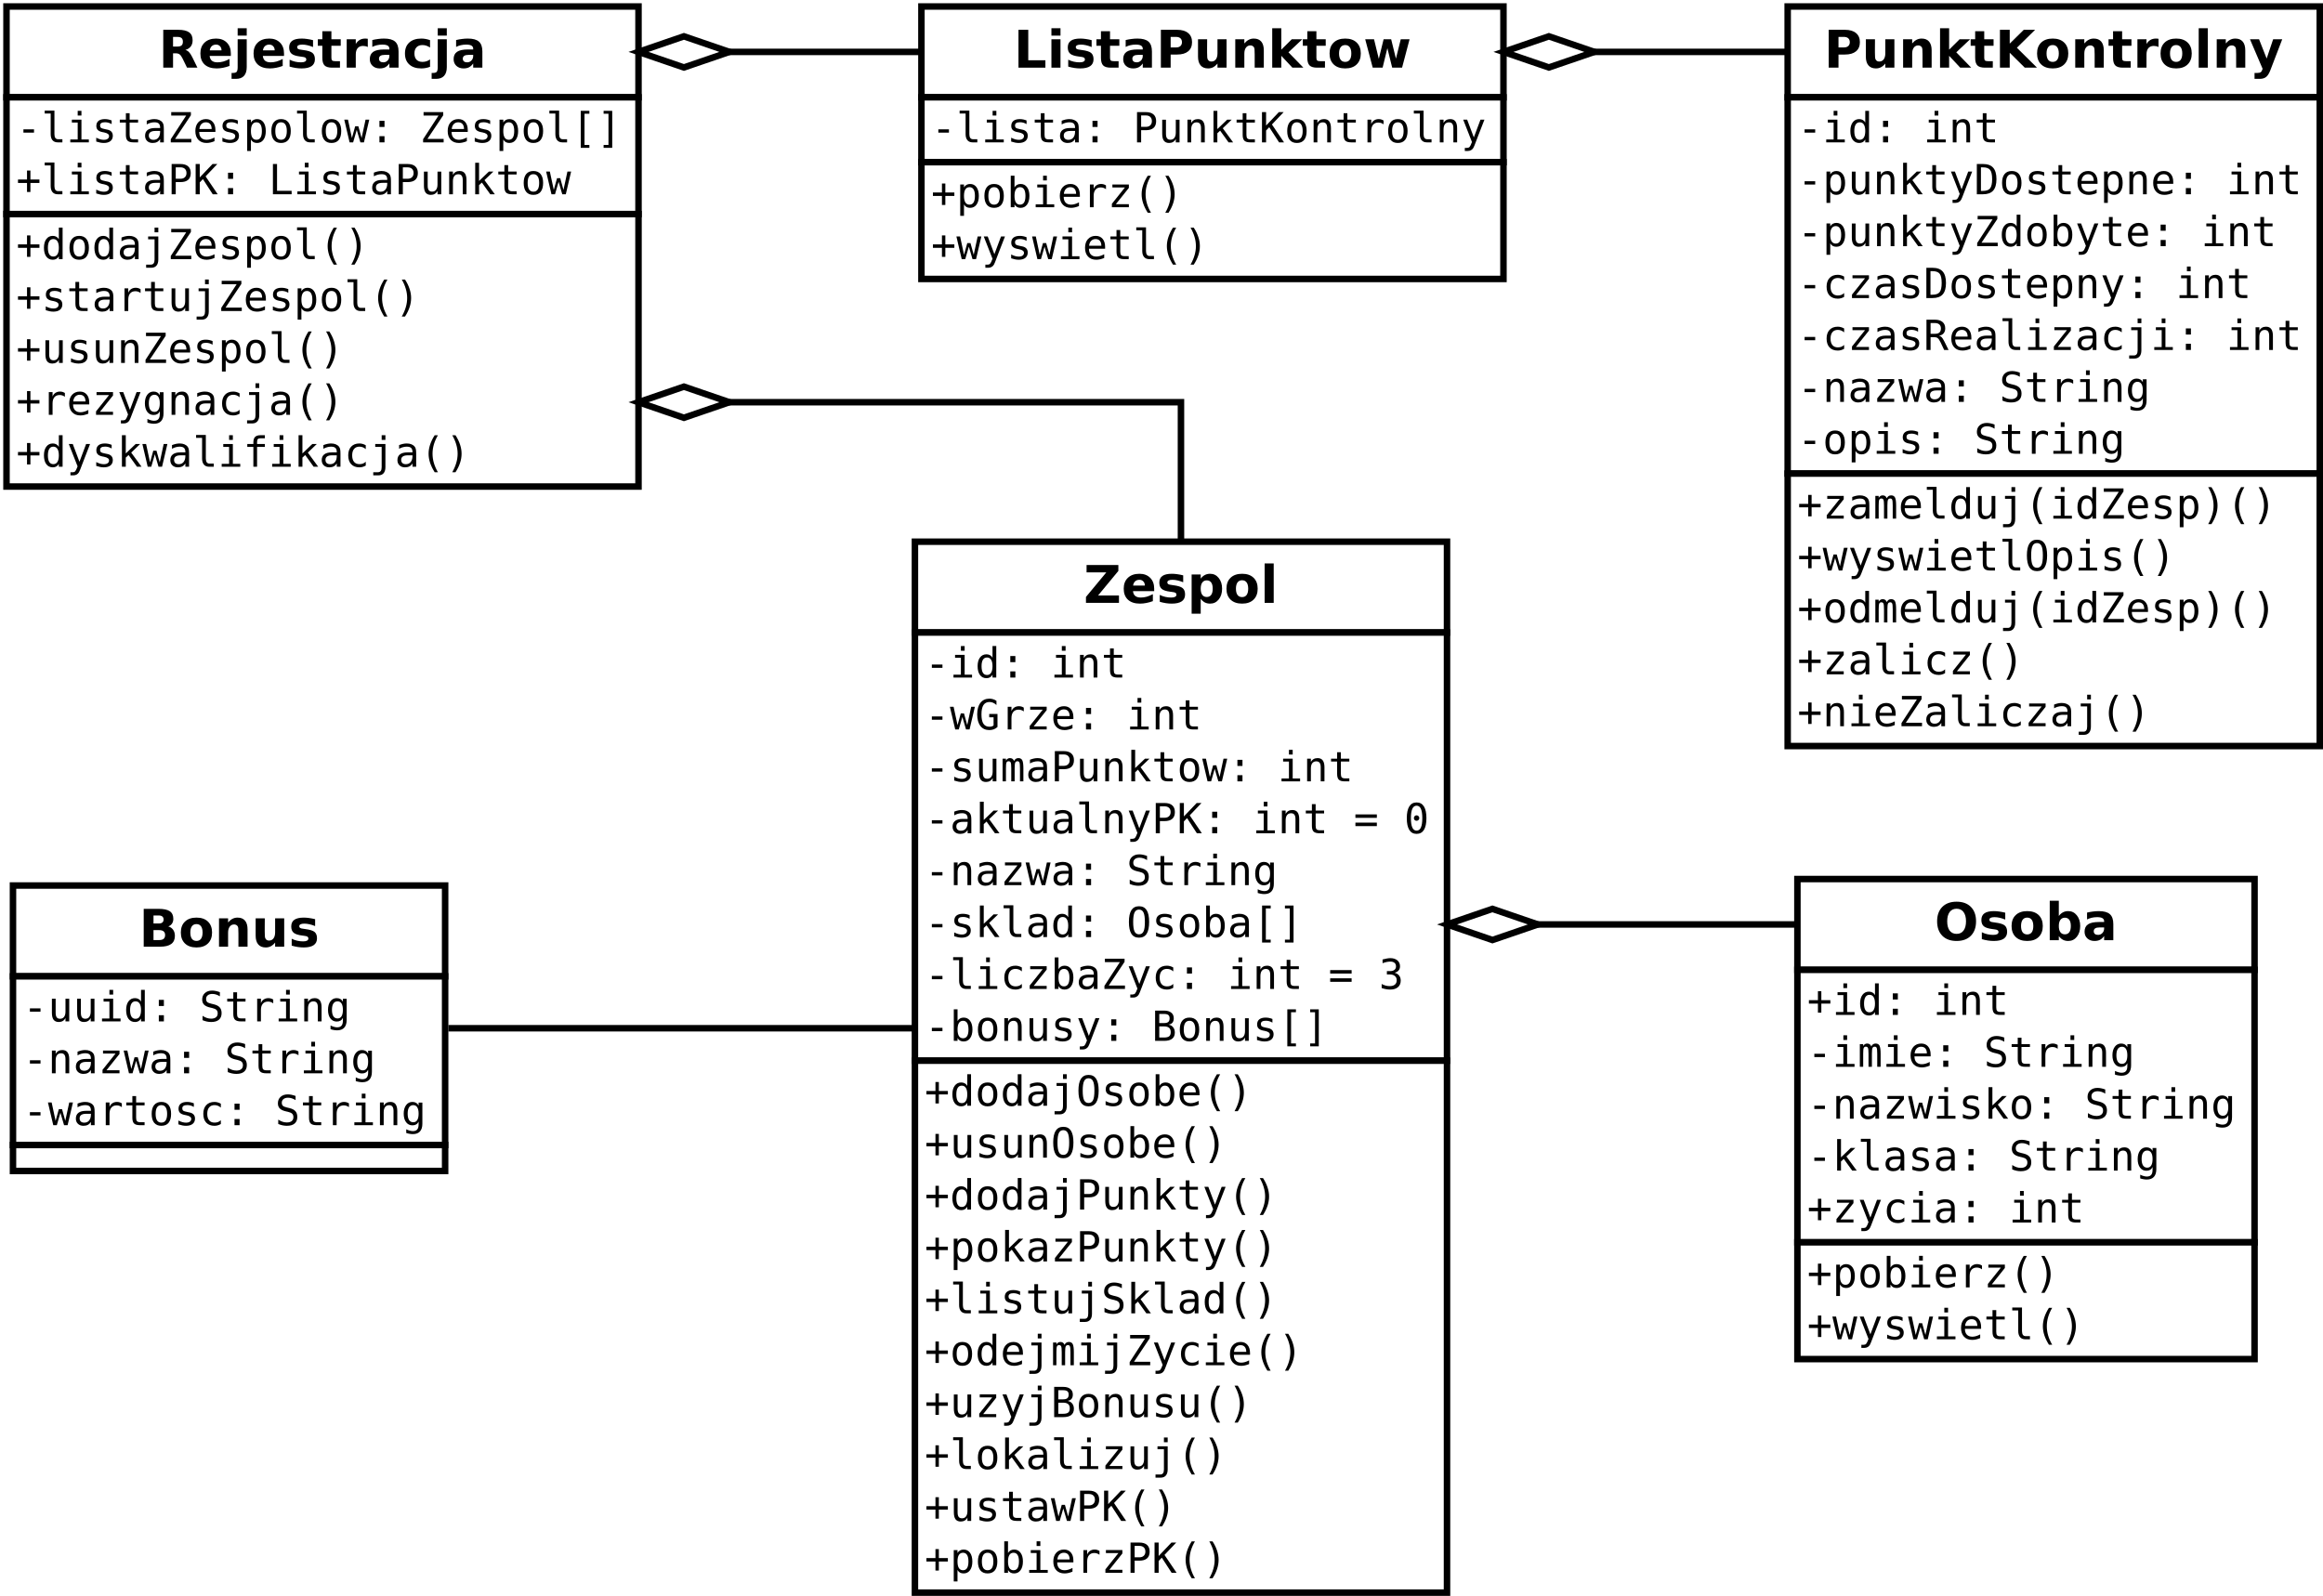 <?xml version="1.0" encoding="UTF-8"?>
<svg xmlns="http://www.w3.org/2000/svg" xmlns:xlink="http://www.w3.org/1999/xlink" width="716pt" height="492pt" viewBox="0 0 716 492" version="1.1">
<defs>
<g>
<symbol overflow="visible" id="glyph0-0">
<path style="stroke:none;" d="M 0.797 2.828 L 0.797 -11.281 L 8.797 -11.281 L 8.797 2.828 Z M 1.703 1.938 L 7.906 1.938 L 7.906 -10.391 L 1.703 -10.391 Z M 1.703 1.938 "/>
</symbol>
<symbol overflow="visible" id="glyph0-1">
<path style="stroke:none;" d="M 1.469 -11.672 L 6.469 -11.672 C 7.945 -11.672 9.082 -11.336 9.875 -10.672 C 10.676 -10.016 11.078 -9.078 11.078 -7.859 C 11.078 -6.641 10.676 -5.695 9.875 -5.031 C 9.082 -4.375 7.945 -4.047 6.469 -4.047 L 4.484 -4.047 L 4.484 0 L 1.469 0 Z M 4.484 -9.484 L 4.484 -6.234 L 6.141 -6.234 C 6.723 -6.234 7.172 -6.375 7.484 -6.656 C 7.805 -6.938 7.969 -7.336 7.969 -7.859 C 7.969 -8.379 7.805 -8.781 7.484 -9.062 C 7.172 -9.344 6.723 -9.484 6.141 -9.484 Z M 4.484 -9.484 "/>
</symbol>
<symbol overflow="visible" id="glyph0-2">
<path style="stroke:none;" d="M 1.25 -3.406 L 1.25 -8.75 L 4.062 -8.75 L 4.062 -7.875 C 4.062 -7.406 4.055 -6.812 4.047 -6.094 C 4.047 -5.375 4.047 -4.895 4.047 -4.656 C 4.047 -3.957 4.062 -3.453 4.094 -3.141 C 4.133 -2.828 4.203 -2.602 4.297 -2.469 C 4.41 -2.281 4.555 -2.133 4.734 -2.031 C 4.922 -1.938 5.133 -1.891 5.375 -1.891 C 5.957 -1.891 6.414 -2.113 6.75 -2.562 C 7.082 -3.008 7.25 -3.633 7.25 -4.438 L 7.25 -8.75 L 10.047 -8.75 L 10.047 0 L 7.25 0 L 7.25 -1.266 C 6.832 -0.754 6.383 -0.375 5.906 -0.125 C 5.438 0.113 4.922 0.234 4.359 0.234 C 3.348 0.234 2.578 -0.078 2.047 -0.703 C 1.516 -1.328 1.25 -2.227 1.25 -3.406 Z M 1.25 -3.406 "/>
</symbol>
<symbol overflow="visible" id="glyph0-3">
<path style="stroke:none;" d="M 10.141 -5.328 L 10.141 0 L 7.328 0 L 7.328 -4.078 C 7.328 -4.836 7.312 -5.359 7.281 -5.641 C 7.25 -5.93 7.191 -6.145 7.109 -6.281 C 6.992 -6.457 6.844 -6.598 6.656 -6.703 C 6.469 -6.805 6.254 -6.859 6.016 -6.859 C 5.43 -6.859 4.973 -6.629 4.641 -6.172 C 4.305 -5.723 4.141 -5.102 4.141 -4.312 L 4.141 0 L 1.344 0 L 1.344 -8.75 L 4.141 -8.75 L 4.141 -7.469 C 4.566 -7.977 5.016 -8.352 5.484 -8.594 C 5.961 -8.844 6.488 -8.969 7.062 -8.969 C 8.07 -8.969 8.836 -8.656 9.359 -8.031 C 9.879 -7.414 10.141 -6.516 10.141 -5.328 Z M 10.141 -5.328 "/>
</symbol>
<symbol overflow="visible" id="glyph0-4">
<path style="stroke:none;" d="M 1.344 -12.156 L 4.141 -12.156 L 4.141 -5.547 L 7.359 -8.75 L 10.609 -8.75 L 6.344 -4.734 L 10.953 0 L 7.562 0 L 4.141 -3.656 L 4.141 0 L 1.344 0 Z M 1.344 -12.156 "/>
</symbol>
<symbol overflow="visible" id="glyph0-5">
<path style="stroke:none;" d="M 4.406 -11.234 L 4.406 -8.75 L 7.281 -8.75 L 7.281 -6.75 L 4.406 -6.75 L 4.406 -3.047 C 4.406 -2.641 4.484 -2.363 4.641 -2.219 C 4.805 -2.07 5.129 -2 5.609 -2 L 7.047 -2 L 7.047 0 L 4.641 0 C 3.535 0 2.754 -0.227 2.297 -0.688 C 1.836 -1.156 1.609 -1.941 1.609 -3.047 L 1.609 -6.75 L 0.219 -6.75 L 0.219 -8.75 L 1.609 -8.75 L 1.609 -11.234 Z M 4.406 -11.234 "/>
</symbol>
<symbol overflow="visible" id="glyph0-6">
<path style="stroke:none;" d="M 1.469 -11.672 L 4.484 -11.672 L 4.484 -7.406 L 8.812 -11.672 L 12.312 -11.672 L 6.688 -6.141 L 12.891 0 L 9.125 0 L 4.484 -4.594 L 4.484 0 L 1.469 0 Z M 1.469 -11.672 "/>
</symbol>
<symbol overflow="visible" id="glyph0-7">
<path style="stroke:none;" d="M 5.516 -6.969 C 4.891 -6.969 4.414 -6.742 4.094 -6.297 C 3.77 -5.848 3.609 -5.207 3.609 -4.375 C 3.609 -3.531 3.77 -2.883 4.094 -2.438 C 4.414 -2 4.891 -1.781 5.516 -1.781 C 6.117 -1.781 6.582 -2 6.906 -2.438 C 7.227 -2.883 7.391 -3.531 7.391 -4.375 C 7.391 -5.207 7.227 -5.848 6.906 -6.297 C 6.582 -6.742 6.117 -6.969 5.516 -6.969 Z M 5.516 -8.969 C 7.016 -8.969 8.188 -8.562 9.031 -7.75 C 9.883 -6.938 10.312 -5.812 10.312 -4.375 C 10.312 -2.938 9.883 -1.805 9.031 -0.984 C 8.188 -0.172 7.016 0.234 5.516 0.234 C 4.004 0.234 2.82 -0.172 1.969 -0.984 C 1.113 -1.805 0.688 -2.938 0.688 -4.375 C 0.688 -5.812 1.113 -6.938 1.969 -7.75 C 2.82 -8.562 4.004 -8.969 5.516 -8.969 Z M 5.516 -8.969 "/>
</symbol>
<symbol overflow="visible" id="glyph0-8">
<path style="stroke:none;" d="M 7.844 -6.375 C 7.602 -6.488 7.359 -6.57 7.109 -6.625 C 6.867 -6.676 6.629 -6.703 6.391 -6.703 C 5.672 -6.703 5.113 -6.473 4.719 -6.016 C 4.332 -5.555 4.141 -4.895 4.141 -4.031 L 4.141 0 L 1.344 0 L 1.344 -8.75 L 4.141 -8.75 L 4.141 -7.312 C 4.504 -7.883 4.914 -8.301 5.375 -8.562 C 5.844 -8.832 6.406 -8.969 7.062 -8.969 C 7.156 -8.969 7.254 -8.961 7.359 -8.953 C 7.473 -8.941 7.633 -8.926 7.844 -8.906 Z M 7.844 -6.375 "/>
</symbol>
<symbol overflow="visible" id="glyph0-9">
<path style="stroke:none;" d="M 1.344 -12.156 L 4.141 -12.156 L 4.141 0 L 1.344 0 Z M 1.344 -12.156 "/>
</symbol>
<symbol overflow="visible" id="glyph0-10">
<path style="stroke:none;" d="M 0.203 -8.75 L 3 -8.75 L 5.344 -2.812 L 7.344 -8.75 L 10.141 -8.75 L 6.469 0.828 C 6.094 1.805 5.66 2.488 5.172 2.875 C 4.68 3.258 4.031 3.453 3.219 3.453 L 1.609 3.453 L 1.609 1.625 L 2.484 1.625 C 2.953 1.625 3.297 1.547 3.516 1.391 C 3.734 1.242 3.898 0.973 4.016 0.578 L 4.094 0.344 Z M 0.203 -8.75 "/>
</symbol>
<symbol overflow="visible" id="glyph0-11">
<path style="stroke:none;" d="M 5.75 -6.5 C 6.375 -6.5 6.82 -6.613 7.094 -6.844 C 7.375 -7.082 7.516 -7.469 7.516 -8 C 7.516 -8.531 7.375 -8.91 7.094 -9.141 C 6.82 -9.367 6.375 -9.484 5.75 -9.484 L 4.484 -9.484 L 4.484 -6.5 Z M 4.484 -4.422 L 4.484 0 L 1.469 0 L 1.469 -11.672 L 6.062 -11.672 C 7.602 -11.672 8.727 -11.41 9.438 -10.891 C 10.156 -10.379 10.516 -9.566 10.516 -8.453 C 10.516 -7.68 10.328 -7.047 9.953 -6.547 C 9.586 -6.055 9.031 -5.691 8.281 -5.453 C 8.688 -5.359 9.051 -5.145 9.375 -4.812 C 9.707 -4.488 10.039 -3.988 10.375 -3.312 L 12 0 L 8.797 0 L 7.375 -2.906 C 7.094 -3.488 6.801 -3.883 6.5 -4.094 C 6.207 -4.312 5.816 -4.422 5.328 -4.422 Z M 4.484 -4.422 "/>
</symbol>
<symbol overflow="visible" id="glyph0-12">
<path style="stroke:none;" d="M 10.078 -4.406 L 10.078 -3.609 L 3.547 -3.609 C 3.609 -2.953 3.844 -2.457 4.25 -2.125 C 4.656 -1.801 5.223 -1.641 5.953 -1.641 C 6.547 -1.641 7.148 -1.723 7.766 -1.891 C 8.379 -2.066 9.016 -2.332 9.672 -2.688 L 9.672 -0.531 C 9.004 -0.281 8.336 -0.094 7.672 0.031 C 7.016 0.164 6.359 0.234 5.703 0.234 C 4.117 0.234 2.883 -0.164 2 -0.969 C 1.125 -1.781 0.688 -2.914 0.688 -4.375 C 0.688 -5.801 1.117 -6.922 1.984 -7.734 C 2.848 -8.555 4.035 -8.969 5.547 -8.969 C 6.922 -8.969 8.02 -8.551 8.844 -7.719 C 9.664 -6.895 10.078 -5.789 10.078 -4.406 Z M 7.203 -5.328 C 7.203 -5.859 7.047 -6.285 6.734 -6.609 C 6.43 -6.941 6.031 -7.109 5.531 -7.109 C 4.988 -7.109 4.547 -6.953 4.203 -6.641 C 3.867 -6.336 3.66 -5.898 3.578 -5.328 Z M 7.203 -5.328 "/>
</symbol>
<symbol overflow="visible" id="glyph0-13">
<path style="stroke:none;" d="M 1.344 -8.75 L 4.141 -8.75 L 4.141 -0.156 C 4.141 1.02 3.859 1.914 3.297 2.531 C 2.734 3.145 1.922 3.453 0.859 3.453 L -0.531 3.453 L -0.531 1.625 L -0.047 1.625 C 0.484 1.625 0.848 1.504 1.047 1.266 C 1.242 1.023 1.344 0.551 1.344 -0.156 Z M 1.344 -12.156 L 4.141 -12.156 L 4.141 -9.875 L 1.344 -9.875 Z M 1.344 -12.156 "/>
</symbol>
<symbol overflow="visible" id="glyph0-14">
<path style="stroke:none;" d="M 8.188 -8.484 L 8.188 -6.359 C 7.582 -6.609 7 -6.797 6.438 -6.922 C 5.883 -7.047 5.363 -7.109 4.875 -7.109 C 4.344 -7.109 3.945 -7.039 3.688 -6.906 C 3.426 -6.77 3.297 -6.566 3.297 -6.297 C 3.297 -6.066 3.395 -5.891 3.594 -5.766 C 3.789 -5.648 4.141 -5.566 4.641 -5.516 L 5.141 -5.438 C 6.566 -5.258 7.523 -4.961 8.016 -4.547 C 8.516 -4.129 8.766 -3.473 8.766 -2.578 C 8.766 -1.648 8.422 -0.945 7.734 -0.469 C 7.047 0 6.02 0.234 4.656 0.234 C 4.082 0.234 3.484 0.188 2.859 0.094 C 2.242 0 1.613 -0.141 0.969 -0.328 L 0.969 -2.453 C 1.52 -2.18 2.086 -1.977 2.672 -1.844 C 3.266 -1.707 3.863 -1.641 4.469 -1.641 C 5.008 -1.641 5.414 -1.711 5.688 -1.859 C 5.969 -2.016 6.109 -2.238 6.109 -2.531 C 6.109 -2.781 6.016 -2.969 5.828 -3.094 C 5.641 -3.219 5.258 -3.312 4.688 -3.375 L 4.203 -3.438 C 2.953 -3.594 2.078 -3.879 1.578 -4.297 C 1.078 -4.723 0.828 -5.367 0.828 -6.234 C 0.828 -7.16 1.145 -7.848 1.781 -8.297 C 2.414 -8.742 3.391 -8.969 4.703 -8.969 C 5.223 -8.969 5.766 -8.926 6.328 -8.844 C 6.898 -8.77 7.52 -8.648 8.188 -8.484 Z M 8.188 -8.484 "/>
</symbol>
<symbol overflow="visible" id="glyph0-15">
<path style="stroke:none;" d="M 5.266 -3.938 C 4.68 -3.938 4.242 -3.836 3.953 -3.641 C 3.66 -3.441 3.516 -3.148 3.516 -2.766 C 3.516 -2.41 3.629 -2.133 3.859 -1.938 C 4.098 -1.738 4.43 -1.641 4.859 -1.641 C 5.379 -1.641 5.816 -1.828 6.172 -2.203 C 6.535 -2.578 6.719 -3.051 6.719 -3.625 L 6.719 -3.938 Z M 9.547 -5 L 9.547 0 L 6.719 0 L 6.719 -1.297 C 6.344 -0.766 5.922 -0.375 5.453 -0.125 C 4.984 0.113 4.414 0.234 3.75 0.234 C 2.844 0.234 2.102 -0.031 1.531 -0.562 C 0.969 -1.094 0.688 -1.781 0.688 -2.625 C 0.688 -3.656 1.039 -4.41 1.75 -4.891 C 2.457 -5.367 3.566 -5.609 5.078 -5.609 L 6.719 -5.609 L 6.719 -5.828 C 6.719 -6.266 6.539 -6.586 6.188 -6.797 C 5.844 -7.004 5.301 -7.109 4.562 -7.109 C 3.969 -7.109 3.41 -7.047 2.891 -6.922 C 2.379 -6.805 1.898 -6.629 1.453 -6.391 L 1.453 -8.516 C 2.055 -8.66 2.66 -8.77 3.266 -8.844 C 3.867 -8.926 4.473 -8.969 5.078 -8.969 C 6.648 -8.969 7.785 -8.656 8.484 -8.031 C 9.191 -7.406 9.547 -6.395 9.547 -5 Z M 9.547 -5 "/>
</symbol>
<symbol overflow="visible" id="glyph0-16">
<path style="stroke:none;" d="M 8.422 -8.484 L 8.422 -6.203 C 8.035 -6.461 7.648 -6.656 7.266 -6.781 C 6.891 -6.906 6.492 -6.969 6.078 -6.969 C 5.297 -6.969 4.688 -6.738 4.25 -6.281 C 3.82 -5.82 3.609 -5.188 3.609 -4.375 C 3.609 -3.551 3.82 -2.91 4.25 -2.453 C 4.688 -2.004 5.297 -1.781 6.078 -1.781 C 6.516 -1.781 6.93 -1.844 7.328 -1.969 C 7.723 -2.102 8.086 -2.297 8.422 -2.547 L 8.422 -0.266 C 7.984 -0.098 7.535 0.023 7.078 0.109 C 6.629 0.191 6.18 0.234 5.734 0.234 C 4.148 0.234 2.91 -0.172 2.016 -0.984 C 1.129 -1.797 0.688 -2.926 0.688 -4.375 C 0.688 -5.812 1.129 -6.938 2.016 -7.75 C 2.91 -8.562 4.148 -8.969 5.734 -8.969 C 6.191 -8.969 6.641 -8.926 7.078 -8.844 C 7.523 -8.758 7.973 -8.641 8.422 -8.484 Z M 8.422 -8.484 "/>
</symbol>
<symbol overflow="visible" id="glyph0-17">
<path style="stroke:none;" d="M 1.469 -11.672 L 4.484 -11.672 L 4.484 -2.281 L 9.766 -2.281 L 9.766 0 L 1.469 0 Z M 1.469 -11.672 "/>
</symbol>
<symbol overflow="visible" id="glyph0-18">
<path style="stroke:none;" d="M 1.344 -8.75 L 4.141 -8.75 L 4.141 0 L 1.344 0 Z M 1.344 -12.156 L 4.141 -12.156 L 4.141 -9.875 L 1.344 -9.875 Z M 1.344 -12.156 "/>
</symbol>
<symbol overflow="visible" id="glyph0-19">
<path style="stroke:none;" d="M 0.562 -8.75 L 3.281 -8.75 L 4.75 -2.719 L 6.234 -8.75 L 8.562 -8.75 L 10.031 -2.781 L 11.516 -8.75 L 14.234 -8.75 L 11.922 0 L 8.875 0 L 7.391 -6.016 L 5.922 0 L 2.875 0 Z M 0.562 -8.75 "/>
</symbol>
<symbol overflow="visible" id="glyph0-20">
<path style="stroke:none;" d="M 6.797 -9.703 C 5.879 -9.703 5.164 -9.363 4.656 -8.688 C 4.156 -8.008 3.906 -7.055 3.906 -5.828 C 3.906 -4.598 4.156 -3.645 4.656 -2.969 C 5.164 -2.289 5.879 -1.953 6.797 -1.953 C 7.723 -1.953 8.438 -2.289 8.938 -2.969 C 9.445 -3.645 9.703 -4.598 9.703 -5.828 C 9.703 -7.055 9.445 -8.008 8.938 -8.688 C 8.438 -9.363 7.723 -9.703 6.797 -9.703 Z M 6.797 -11.875 C 8.672 -11.875 10.141 -11.336 11.203 -10.266 C 12.266 -9.191 12.797 -7.711 12.797 -5.828 C 12.797 -3.941 12.266 -2.457 11.203 -1.375 C 10.141 -0.301 8.672 0.234 6.797 0.234 C 4.93 0.234 3.461 -0.301 2.391 -1.375 C 1.328 -2.457 0.797 -3.941 0.797 -5.828 C 0.797 -7.711 1.328 -9.191 2.391 -10.266 C 3.461 -11.336 4.93 -11.875 6.797 -11.875 Z M 6.797 -11.875 "/>
</symbol>
<symbol overflow="visible" id="glyph0-21">
<path style="stroke:none;" d="M 6 -1.812 C 6.602 -1.812 7.062 -2.031 7.375 -2.469 C 7.688 -2.906 7.844 -3.539 7.844 -4.375 C 7.844 -5.207 7.688 -5.844 7.375 -6.281 C 7.062 -6.719 6.602 -6.938 6 -6.938 C 5.406 -6.938 4.945 -6.711 4.625 -6.266 C 4.301 -5.828 4.141 -5.195 4.141 -4.375 C 4.141 -3.539 4.301 -2.906 4.625 -2.469 C 4.945 -2.031 5.406 -1.812 6 -1.812 Z M 4.141 -7.469 C 4.523 -7.977 4.953 -8.352 5.422 -8.594 C 5.891 -8.844 6.43 -8.969 7.047 -8.969 C 8.117 -8.969 9 -8.535 9.688 -7.672 C 10.383 -6.816 10.734 -5.719 10.734 -4.375 C 10.734 -3.02 10.383 -1.91 9.688 -1.047 C 9 -0.191 8.117 0.234 7.047 0.234 C 6.43 0.234 5.891 0.113 5.422 -0.125 C 4.953 -0.375 4.523 -0.754 4.141 -1.266 L 4.141 0 L 1.344 0 L 1.344 -12.156 L 4.141 -12.156 Z M 4.141 -7.469 "/>
</symbol>
<symbol overflow="visible" id="glyph0-22">
<path style="stroke:none;" d="M 0.906 -11.672 L 10.703 -11.672 L 10.703 -9.844 L 4.453 -2.281 L 10.891 -2.281 L 10.891 0 L 0.719 0 L 0.719 -1.828 L 6.984 -9.391 L 0.906 -9.391 Z M 0.906 -11.672 "/>
</symbol>
<symbol overflow="visible" id="glyph0-23">
<path style="stroke:none;" d="M 4.141 -1.266 L 4.141 3.328 L 1.344 3.328 L 1.344 -8.75 L 4.141 -8.75 L 4.141 -7.469 C 4.523 -7.977 4.953 -8.352 5.422 -8.594 C 5.891 -8.844 6.43 -8.969 7.047 -8.969 C 8.117 -8.969 9 -8.535 9.688 -7.672 C 10.383 -6.816 10.734 -5.719 10.734 -4.375 C 10.734 -3.02 10.383 -1.91 9.688 -1.047 C 9 -0.191 8.117 0.234 7.047 0.234 C 6.43 0.234 5.891 0.113 5.422 -0.125 C 4.953 -0.375 4.523 -0.754 4.141 -1.266 Z M 6 -6.938 C 5.406 -6.938 4.945 -6.711 4.625 -6.266 C 4.301 -5.828 4.141 -5.195 4.141 -4.375 C 4.141 -3.539 4.301 -2.906 4.625 -2.469 C 4.945 -2.031 5.406 -1.812 6 -1.812 C 6.602 -1.812 7.062 -2.031 7.375 -2.469 C 7.688 -2.906 7.844 -3.539 7.844 -4.375 C 7.844 -5.207 7.688 -5.844 7.375 -6.281 C 7.062 -6.719 6.602 -6.938 6 -6.938 Z M 6 -6.938 "/>
</symbol>
<symbol overflow="visible" id="glyph0-24">
<path style="stroke:none;" d="M 6.141 -7.156 C 6.617 -7.156 6.977 -7.258 7.219 -7.469 C 7.469 -7.676 7.594 -7.984 7.594 -8.391 C 7.594 -8.785 7.469 -9.086 7.219 -9.297 C 6.977 -9.516 6.617 -9.625 6.141 -9.625 L 4.484 -9.625 L 4.484 -7.156 Z M 6.25 -2.047 C 6.852 -2.047 7.305 -2.172 7.609 -2.422 C 7.91 -2.68 8.062 -3.07 8.062 -3.594 C 8.062 -4.094 7.91 -4.469 7.609 -4.719 C 7.305 -4.977 6.852 -5.109 6.25 -5.109 L 4.484 -5.109 L 4.484 -2.047 Z M 9.047 -6.25 C 9.691 -6.062 10.191 -5.711 10.547 -5.203 C 10.898 -4.703 11.078 -4.082 11.078 -3.344 C 11.078 -2.219 10.695 -1.379 9.938 -0.828 C 9.176 -0.273 8.02 0 6.469 0 L 1.469 0 L 1.469 -11.672 L 5.984 -11.672 C 7.609 -11.672 8.781 -11.426 9.5 -10.938 C 10.227 -10.445 10.594 -9.66 10.594 -8.578 C 10.594 -8.016 10.457 -7.531 10.188 -7.125 C 9.926 -6.727 9.547 -6.438 9.047 -6.25 Z M 9.047 -6.25 "/>
</symbol>
<symbol overflow="visible" id="glyph1-0">
<path style="stroke:none;" d="M 0.656 2.266 L 0.656 -9.016 L 7.047 -9.016 L 7.047 2.266 Z M 1.375 1.547 L 6.344 1.547 L 6.344 -8.297 L 1.375 -8.297 Z M 1.375 1.547 "/>
</symbol>
<symbol overflow="visible" id="glyph1-1">
<path style="stroke:none;" d="M 2.219 -4.016 L 5.484 -4.016 L 5.484 -3 L 2.219 -3 Z M 2.219 -4.016 "/>
</symbol>
<symbol overflow="visible" id="glyph1-2">
<path style="stroke:none;" d="M 1.594 -7 L 4.547 -7 L 4.547 -0.891 L 6.828 -0.891 L 6.828 0 L 1.109 0 L 1.109 -0.891 L 3.391 -0.891 L 3.391 -6.109 L 1.594 -6.109 Z M 3.391 -9.719 L 4.547 -9.719 L 4.547 -8.266 L 3.391 -8.266 Z M 3.391 -9.719 "/>
</symbol>
<symbol overflow="visible" id="glyph1-3">
<path style="stroke:none;" d="M 5.359 -6.109 L 5.359 -9.719 L 6.516 -9.719 L 6.516 0 L 5.359 0 L 5.359 -0.875 C 5.172 -0.531 4.914 -0.266 4.594 -0.078 C 4.281 0.098 3.914 0.188 3.5 0.188 C 2.645 0.188 1.973 -0.141 1.484 -0.797 C 1.004 -1.453 0.766 -2.359 0.766 -3.516 C 0.766 -4.648 1.008 -5.539 1.5 -6.188 C 1.988 -6.844 2.656 -7.172 3.5 -7.172 C 3.914 -7.172 4.285 -7.078 4.609 -6.891 C 4.93 -6.711 5.18 -6.453 5.359 -6.109 Z M 1.984 -3.5 C 1.984 -2.602 2.125 -1.926 2.406 -1.469 C 2.688 -1.02 3.102 -0.797 3.656 -0.797 C 4.219 -0.797 4.641 -1.023 4.922 -1.484 C 5.211 -1.941 5.359 -2.613 5.359 -3.5 C 5.359 -4.383 5.211 -5.051 4.922 -5.5 C 4.641 -5.957 4.219 -6.188 3.656 -6.188 C 3.102 -6.188 2.688 -5.957 2.406 -5.5 C 2.125 -5.051 1.984 -4.383 1.984 -3.5 Z M 1.984 -3.5 "/>
</symbol>
<symbol overflow="visible" id="glyph1-4">
<path style="stroke:none;" d="M 3.062 -6.641 L 4.625 -6.641 L 4.625 -4.75 L 3.062 -4.75 Z M 3.062 -1.906 L 4.625 -1.906 L 4.625 0 L 3.062 0 Z M 3.062 -1.906 "/>
</symbol>
<symbol overflow="visible" id="glyph1-5">
<path style="stroke:none;" d=""/>
</symbol>
<symbol overflow="visible" id="glyph1-6">
<path style="stroke:none;" d="M 6.562 -4.344 L 6.562 0 L 5.406 0 L 5.406 -4.344 C 5.406 -4.969 5.297 -5.426 5.078 -5.719 C 4.859 -6.02 4.516 -6.172 4.047 -6.172 C 3.504 -6.172 3.086 -5.977 2.797 -5.594 C 2.516 -5.219 2.375 -4.672 2.375 -3.953 L 2.375 0 L 1.219 0 L 1.219 -7 L 2.375 -7 L 2.375 -5.953 C 2.57 -6.348 2.844 -6.648 3.188 -6.859 C 3.539 -7.066 3.957 -7.172 4.438 -7.172 C 5.156 -7.172 5.688 -6.938 6.031 -6.469 C 6.383 -6 6.562 -5.289 6.562 -4.344 Z M 6.562 -4.344 "/>
</symbol>
<symbol overflow="visible" id="glyph1-7">
<path style="stroke:none;" d="M 3.844 -8.984 L 3.844 -7 L 6.453 -7 L 6.453 -6.109 L 3.844 -6.109 L 3.844 -2.312 C 3.844 -1.789 3.938 -1.426 4.125 -1.219 C 4.32 -1.02 4.664 -0.922 5.156 -0.922 L 6.453 -0.922 L 6.453 0 L 5.047 0 C 4.18 0 3.57 -0.172 3.219 -0.516 C 2.863 -0.859 2.688 -1.457 2.688 -2.312 L 2.688 -6.109 L 0.812 -6.109 L 0.812 -7 L 2.688 -7 L 2.688 -8.984 Z M 3.844 -8.984 "/>
</symbol>
<symbol overflow="visible" id="glyph1-8">
<path style="stroke:none;" d="M 2.344 -0.875 L 2.344 2.656 L 1.188 2.656 L 1.188 -7 L 2.344 -7 L 2.344 -6.109 C 2.531 -6.453 2.785 -6.711 3.109 -6.891 C 3.43 -7.078 3.801 -7.172 4.219 -7.172 C 5.062 -7.172 5.723 -6.844 6.203 -6.188 C 6.68 -5.531 6.922 -4.625 6.922 -3.469 C 6.922 -2.332 6.676 -1.438 6.188 -0.781 C 5.707 -0.133 5.051 0.188 4.219 0.188 C 3.789 0.188 3.414 0.098 3.094 -0.078 C 2.781 -0.266 2.531 -0.531 2.344 -0.875 Z M 5.719 -3.5 C 5.719 -4.383 5.578 -5.051 5.297 -5.5 C 5.016 -5.957 4.598 -6.188 4.047 -6.188 C 3.484 -6.188 3.055 -5.957 2.766 -5.5 C 2.484 -5.051 2.344 -4.383 2.344 -3.5 C 2.344 -2.613 2.484 -1.941 2.766 -1.484 C 3.055 -1.023 3.484 -0.797 4.047 -0.797 C 4.598 -0.797 5.016 -1.02 5.297 -1.469 C 5.578 -1.926 5.719 -2.602 5.719 -3.5 Z M 5.719 -3.5 "/>
</symbol>
<symbol overflow="visible" id="glyph1-9">
<path style="stroke:none;" d="M 1.219 -2.656 L 1.219 -6.984 L 2.375 -6.984 L 2.375 -2.656 C 2.375 -2.02 2.484 -1.551 2.703 -1.25 C 2.922 -0.957 3.266 -0.812 3.734 -0.812 C 4.273 -0.812 4.688 -1.004 4.969 -1.391 C 5.258 -1.773 5.406 -2.32 5.406 -3.031 L 5.406 -6.984 L 6.562 -6.984 L 6.562 0 L 5.406 0 L 5.406 -1.047 C 5.207 -0.641 4.93 -0.332 4.578 -0.125 C 4.223 0.082 3.812 0.188 3.344 0.188 C 2.625 0.188 2.086 -0.047 1.734 -0.516 C 1.391 -0.984 1.219 -1.695 1.219 -2.656 Z M 1.219 -2.656 "/>
</symbol>
<symbol overflow="visible" id="glyph1-10">
<path style="stroke:none;" d="M 1.469 -9.719 L 2.656 -9.719 L 2.656 -4.094 L 5.688 -7 L 7.078 -7 L 4.328 -4.359 L 7.516 0 L 6.109 0 L 3.516 -3.609 L 2.656 -2.812 L 2.656 0 L 1.469 0 Z M 1.469 -9.719 "/>
</symbol>
<symbol overflow="visible" id="glyph1-11">
<path style="stroke:none;" d="M 5.359 -2.25 C 5.172 -1.758 4.926 -1.117 4.625 -0.328 C 4.219 0.773 3.941 1.445 3.797 1.688 C 3.609 2.008 3.367 2.25 3.078 2.406 C 2.797 2.57 2.461 2.656 2.078 2.656 L 1.156 2.656 L 1.156 1.703 L 1.828 1.703 C 2.172 1.703 2.438 1.602 2.625 1.406 C 2.812 1.207 3.055 0.703 3.359 -0.109 L 0.656 -7 L 1.875 -7 L 3.938 -1.531 L 5.984 -7 L 7.203 -7 Z M 5.359 -2.25 "/>
</symbol>
<symbol overflow="visible" id="glyph1-12">
<path style="stroke:none;" d="M 2.719 -1.031 C 3.781 -1.031 4.52 -1.289 4.938 -1.812 C 5.363 -2.344 5.578 -3.289 5.578 -4.656 C 5.578 -6.031 5.367 -6.977 4.953 -7.5 C 4.535 -8.031 3.789 -8.297 2.719 -8.297 L 2.125 -8.297 L 2.125 -1.031 Z M 2.75 -9.328 C 4.176 -9.328 5.223 -8.945 5.891 -8.188 C 6.566 -7.426 6.906 -6.25 6.906 -4.656 C 6.906 -3.062 6.566 -1.883 5.891 -1.125 C 5.223 -0.375 4.176 0 2.75 0 L 0.859 0 L 0.859 -9.328 Z M 2.75 -9.328 "/>
</symbol>
<symbol overflow="visible" id="glyph1-13">
<path style="stroke:none;" d="M 3.844 -6.188 C 3.258 -6.188 2.816 -5.957 2.516 -5.5 C 2.223 -5.051 2.078 -4.383 2.078 -3.5 C 2.078 -2.602 2.223 -1.926 2.516 -1.469 C 2.816 -1.02 3.258 -0.797 3.844 -0.797 C 4.438 -0.797 4.879 -1.02 5.172 -1.469 C 5.473 -1.926 5.625 -2.602 5.625 -3.5 C 5.625 -4.383 5.473 -5.051 5.172 -5.5 C 4.879 -5.957 4.438 -6.188 3.844 -6.188 Z M 3.844 -7.172 C 4.82 -7.172 5.566 -6.852 6.078 -6.219 C 6.586 -5.594 6.844 -4.688 6.844 -3.5 C 6.844 -2.301 6.586 -1.383 6.078 -0.75 C 5.566 -0.125 4.82 0.188 3.844 0.188 C 2.875 0.188 2.133 -0.125 1.625 -0.75 C 1.113 -1.383 0.859 -2.301 0.859 -3.5 C 0.859 -4.688 1.113 -5.594 1.625 -6.219 C 2.133 -6.852 2.875 -7.172 3.844 -7.172 Z M 3.844 -7.172 "/>
</symbol>
<symbol overflow="visible" id="glyph1-14">
<path style="stroke:none;" d="M 6.078 -6.75 L 6.078 -5.625 C 5.754 -5.82 5.426 -5.969 5.094 -6.062 C 4.758 -6.156 4.414 -6.203 4.062 -6.203 C 3.539 -6.203 3.148 -6.117 2.891 -5.953 C 2.641 -5.785 2.516 -5.531 2.516 -5.188 C 2.516 -4.875 2.609 -4.641 2.797 -4.484 C 2.992 -4.328 3.473 -4.176 4.234 -4.031 L 4.703 -3.938 C 5.273 -3.832 5.707 -3.617 6 -3.297 C 6.289 -2.973 6.438 -2.551 6.438 -2.031 C 6.438 -1.332 6.191 -0.785 5.703 -0.391 C 5.211 -0.004 4.531 0.188 3.656 0.188 C 3.301 0.188 2.938 0.148 2.562 0.078 C 2.188 0.004 1.773 -0.102 1.328 -0.25 L 1.328 -1.438 C 1.754 -1.219 2.164 -1.051 2.562 -0.938 C 2.957 -0.832 3.328 -0.781 3.672 -0.781 C 4.18 -0.781 4.578 -0.883 4.859 -1.094 C 5.141 -1.301 5.281 -1.586 5.281 -1.953 C 5.281 -2.484 4.77 -2.852 3.75 -3.062 L 3.688 -3.078 L 3.266 -3.156 C 2.598 -3.289 2.113 -3.508 1.812 -3.812 C 1.508 -4.125 1.359 -4.539 1.359 -5.062 C 1.359 -5.738 1.582 -6.258 2.031 -6.625 C 2.488 -6.988 3.141 -7.172 3.984 -7.172 C 4.359 -7.172 4.719 -7.133 5.062 -7.062 C 5.406 -6.988 5.742 -6.883 6.078 -6.75 Z M 6.078 -6.75 "/>
</symbol>
<symbol overflow="visible" id="glyph1-15">
<path style="stroke:none;" d="M 6.953 -3.781 L 6.953 -3.219 L 1.969 -3.219 L 1.969 -3.188 C 1.969 -2.426 2.164 -1.836 2.562 -1.422 C 2.957 -1.004 3.52 -0.797 4.25 -0.797 C 4.613 -0.797 4.992 -0.852 5.391 -0.969 C 5.797 -1.082 6.223 -1.258 6.672 -1.5 L 6.672 -0.359 C 6.242 -0.18 5.828 -0.047 5.422 0.047 C 5.016 0.141 4.617 0.188 4.234 0.188 C 3.148 0.188 2.301 -0.141 1.688 -0.797 C 1.07 -1.453 0.766 -2.352 0.766 -3.5 C 0.766 -4.613 1.062 -5.504 1.656 -6.172 C 2.258 -6.836 3.062 -7.172 4.062 -7.172 C 4.957 -7.172 5.66 -6.867 6.172 -6.266 C 6.691 -5.66 6.953 -4.832 6.953 -3.781 Z M 5.797 -4.125 C 5.785 -4.801 5.629 -5.312 5.328 -5.656 C 5.023 -6.008 4.586 -6.188 4.016 -6.188 C 3.461 -6.188 3.004 -6.004 2.641 -5.641 C 2.285 -5.273 2.078 -4.77 2.016 -4.125 Z M 5.797 -4.125 "/>
</symbol>
<symbol overflow="visible" id="glyph1-16">
<path style="stroke:none;" d="M 1.109 -9.328 L 7.172 -9.328 L 7.172 -8.359 L 2.297 -1.062 L 7.297 -1.062 L 7.297 0 L 0.969 0 L 0.969 -0.969 L 5.719 -8.266 L 1.109 -8.266 Z M 1.109 -9.328 "/>
</symbol>
<symbol overflow="visible" id="glyph1-17">
<path style="stroke:none;" d="M 5.734 -3.5 C 5.734 -4.383 5.594 -5.051 5.312 -5.5 C 5.031 -5.957 4.613 -6.188 4.062 -6.188 C 3.5 -6.188 3.07 -5.957 2.781 -5.5 C 2.5 -5.051 2.359 -4.383 2.359 -3.5 C 2.359 -2.613 2.5 -1.941 2.781 -1.484 C 3.07 -1.023 3.5 -0.797 4.062 -0.797 C 4.613 -0.797 5.031 -1.02 5.312 -1.469 C 5.594 -1.926 5.734 -2.602 5.734 -3.5 Z M 2.359 -6.109 C 2.535 -6.441 2.785 -6.703 3.109 -6.891 C 3.43 -7.078 3.805 -7.172 4.234 -7.172 C 5.078 -7.172 5.738 -6.844 6.219 -6.188 C 6.707 -5.539 6.953 -4.648 6.953 -3.516 C 6.953 -2.359 6.707 -1.453 6.219 -0.797 C 5.738 -0.141 5.07 0.188 4.219 0.188 C 3.801 0.188 3.43 0.098 3.109 -0.078 C 2.797 -0.266 2.547 -0.531 2.359 -0.875 L 2.359 0 L 1.203 0 L 1.203 -9.719 L 2.359 -9.719 Z M 2.359 -6.109 "/>
</symbol>
<symbol overflow="visible" id="glyph1-18">
<path style="stroke:none;" d="M 6.625 -0.359 C 6.32 -0.18 6.004 -0.047 5.672 0.047 C 5.348 0.141 5.016 0.188 4.672 0.188 C 3.586 0.188 2.738 -0.133 2.125 -0.781 C 1.52 -1.438 1.219 -2.344 1.219 -3.5 C 1.219 -4.645 1.52 -5.539 2.125 -6.188 C 2.738 -6.844 3.586 -7.172 4.672 -7.172 C 5.016 -7.172 5.344 -7.125 5.656 -7.031 C 5.977 -6.945 6.301 -6.812 6.625 -6.625 L 6.625 -5.422 C 6.32 -5.691 6.016 -5.883 5.703 -6 C 5.398 -6.125 5.055 -6.188 4.672 -6.188 C 3.953 -6.188 3.398 -5.953 3.016 -5.484 C 2.629 -5.023 2.438 -4.363 2.438 -3.5 C 2.438 -2.633 2.629 -1.969 3.016 -1.5 C 3.398 -1.031 3.953 -0.797 4.672 -0.797 C 5.078 -0.797 5.438 -0.852 5.75 -0.969 C 6.062 -1.094 6.352 -1.285 6.625 -1.547 Z M 6.625 -0.359 "/>
</symbol>
<symbol overflow="visible" id="glyph1-19">
<path style="stroke:none;" d="M 1.422 -7.016 L 6.5 -7.016 L 6.5 -5.969 L 2.484 -0.938 L 6.5 -0.938 L 6.5 0 L 1.266 0 L 1.266 -1.062 L 5.281 -6.094 L 1.422 -6.094 Z M 1.422 -7.016 "/>
</symbol>
<symbol overflow="visible" id="glyph1-20">
<path style="stroke:none;" d="M 4.391 -3.516 L 4 -3.516 C 3.332 -3.516 2.828 -3.395 2.484 -3.156 C 2.148 -2.926 1.984 -2.578 1.984 -2.109 C 1.984 -1.691 2.109 -1.363 2.359 -1.125 C 2.617 -0.895 2.973 -0.781 3.422 -0.781 C 4.055 -0.781 4.551 -1 4.906 -1.438 C 5.27 -1.875 5.457 -2.484 5.469 -3.266 L 5.469 -3.516 Z M 6.609 -4 L 6.609 0 L 5.469 0 L 5.469 -1.031 C 5.219 -0.613 4.906 -0.305 4.531 -0.109 C 4.156 0.086 3.703 0.188 3.172 0.188 C 2.461 0.188 1.895 -0.016 1.469 -0.422 C 1.039 -0.828 0.828 -1.363 0.828 -2.031 C 0.828 -2.812 1.086 -3.406 1.609 -3.812 C 2.141 -4.219 2.91 -4.422 3.922 -4.422 L 5.469 -4.422 L 5.469 -4.594 C 5.457 -5.156 5.312 -5.562 5.031 -5.812 C 4.758 -6.062 4.316 -6.188 3.703 -6.188 C 3.305 -6.188 2.906 -6.129 2.5 -6.016 C 2.102 -5.91 1.719 -5.75 1.344 -5.531 L 1.344 -6.672 C 1.77 -6.836 2.176 -6.961 2.562 -7.047 C 2.957 -7.129 3.336 -7.172 3.703 -7.172 C 4.273 -7.172 4.766 -7.082 5.172 -6.906 C 5.586 -6.738 5.926 -6.484 6.188 -6.141 C 6.344 -5.93 6.453 -5.672 6.516 -5.359 C 6.578 -5.055 6.609 -4.602 6.609 -4 Z M 6.609 -4 "/>
</symbol>
<symbol overflow="visible" id="glyph1-21">
<path style="stroke:none;" d="M 4.75 -4.406 C 5.07 -4.32 5.348 -4.164 5.578 -3.938 C 5.805 -3.707 6.094 -3.242 6.438 -2.547 L 7.703 0 L 6.344 0 L 5.234 -2.359 C 4.91 -3.023 4.617 -3.453 4.359 -3.641 C 4.109 -3.836 3.781 -3.938 3.375 -3.938 L 2.156 -3.938 L 2.156 0 L 0.891 0 L 0.891 -9.328 L 3.5 -9.328 C 4.52 -9.328 5.301 -9.094 5.844 -8.625 C 6.395 -8.164 6.672 -7.5 6.672 -6.625 C 6.672 -6.008 6.5 -5.504 6.156 -5.109 C 5.82 -4.723 5.352 -4.488 4.75 -4.406 Z M 2.156 -8.297 L 2.156 -4.984 L 3.547 -4.984 C 4.148 -4.984 4.598 -5.117 4.891 -5.391 C 5.191 -5.66 5.344 -6.07 5.344 -6.625 C 5.344 -7.164 5.18 -7.578 4.859 -7.859 C 4.547 -8.148 4.094 -8.297 3.5 -8.297 Z M 2.156 -8.297 "/>
</symbol>
<symbol overflow="visible" id="glyph1-22">
<path style="stroke:none;" d="M 4 -2.531 C 4 -2.02 4.094 -1.629 4.281 -1.359 C 4.469 -1.098 4.75 -0.969 5.125 -0.969 L 6.453 -0.969 L 6.453 0 L 5 0 C 4.312 0 3.781 -0.219 3.406 -0.656 C 3.031 -1.102 2.844 -1.727 2.844 -2.531 L 2.844 -8.891 L 1 -8.891 L 1 -9.797 L 4 -9.797 Z M 4 -2.531 "/>
</symbol>
<symbol overflow="visible" id="glyph1-23">
<path style="stroke:none;" d="M 3.75 0.125 L 3.75 -6.109 L 1.766 -6.109 L 1.766 -7 L 4.906 -7 L 4.906 0.125 C 4.906 0.938 4.719 1.562 4.344 2 C 3.969 2.438 3.438 2.656 2.75 2.656 L 1.156 2.656 L 1.156 1.688 L 2.625 1.688 C 3 1.688 3.281 1.555 3.469 1.297 C 3.656 1.035 3.75 0.645 3.75 0.125 Z M 3.75 -9.719 L 4.906 -9.719 L 4.906 -8.266 L 3.75 -8.266 Z M 3.75 -9.719 "/>
</symbol>
<symbol overflow="visible" id="glyph1-24">
<path style="stroke:none;" d="M 0 -7 L 1.141 -7 L 2.359 -1.344 L 3.359 -4.953 L 4.344 -4.953 L 5.344 -1.344 L 6.562 -7 L 7.703 -7 L 6.062 0 L 4.969 0 L 3.844 -3.844 L 2.734 0 L 1.641 0 Z M 0 -7 "/>
</symbol>
<symbol overflow="visible" id="glyph1-25">
<path style="stroke:none;" d="M 6.328 -9.016 L 6.328 -7.734 C 5.941 -7.973 5.555 -8.156 5.172 -8.281 C 4.785 -8.406 4.395 -8.469 4 -8.469 C 3.406 -8.469 2.938 -8.328 2.594 -8.047 C 2.25 -7.773 2.078 -7.406 2.078 -6.938 C 2.078 -6.52 2.188 -6.203 2.406 -5.984 C 2.633 -5.773 3.062 -5.598 3.688 -5.453 L 4.344 -5.297 C 5.219 -5.098 5.852 -4.781 6.25 -4.344 C 6.656 -3.906 6.859 -3.305 6.859 -2.547 C 6.859 -1.66 6.582 -0.984 6.031 -0.516 C 5.488 -0.047 4.691 0.188 3.641 0.188 C 3.203 0.188 2.758 0.141 2.312 0.047 C 1.875 -0.047 1.43 -0.188 0.984 -0.375 L 0.984 -1.719 C 1.461 -1.414 1.914 -1.191 2.344 -1.047 C 2.77 -0.91 3.203 -0.844 3.641 -0.844 C 4.273 -0.844 4.77 -0.984 5.125 -1.266 C 5.477 -1.555 5.656 -1.957 5.656 -2.469 C 5.656 -2.938 5.531 -3.289 5.281 -3.531 C 5.039 -3.781 4.617 -3.973 4.016 -4.109 L 3.344 -4.266 C 2.477 -4.461 1.848 -4.758 1.453 -5.156 C 1.066 -5.551 0.875 -6.078 0.875 -6.734 C 0.875 -7.566 1.148 -8.234 1.703 -8.734 C 2.266 -9.242 3.008 -9.5 3.938 -9.5 C 4.301 -9.5 4.68 -9.457 5.078 -9.375 C 5.473 -9.289 5.891 -9.172 6.328 -9.016 Z M 6.328 -9.016 "/>
</symbol>
<symbol overflow="visible" id="glyph1-26">
<path style="stroke:none;" d="M 7.219 -5.562 C 6.969 -5.75 6.719 -5.883 6.469 -5.969 C 6.219 -6.062 5.938 -6.109 5.625 -6.109 C 4.914 -6.109 4.367 -5.879 3.984 -5.422 C 3.609 -4.973 3.422 -4.328 3.422 -3.484 L 3.422 0 L 2.266 0 L 2.266 -7 L 3.422 -7 L 3.422 -5.625 C 3.609 -6.125 3.898 -6.504 4.297 -6.766 C 4.703 -7.035 5.176 -7.172 5.719 -7.172 C 6 -7.172 6.258 -7.133 6.5 -7.062 C 6.75 -6.988 6.988 -6.879 7.219 -6.734 Z M 7.219 -5.562 "/>
</symbol>
<symbol overflow="visible" id="glyph1-27">
<path style="stroke:none;" d="M 5.359 -3.562 C 5.359 -4.414 5.219 -5.066 4.938 -5.516 C 4.656 -5.961 4.25 -6.188 3.719 -6.188 C 3.156 -6.188 2.723 -5.961 2.422 -5.516 C 2.129 -5.066 1.984 -4.414 1.984 -3.562 C 1.984 -2.695 2.129 -2.035 2.422 -1.578 C 2.723 -1.129 3.156 -0.906 3.719 -0.906 C 4.25 -0.906 4.656 -1.129 4.938 -1.578 C 5.219 -2.035 5.359 -2.695 5.359 -3.562 Z M 6.516 -0.453 C 6.516 0.598 6.266 1.395 5.766 1.938 C 5.273 2.477 4.547 2.75 3.578 2.75 C 3.266 2.75 2.93 2.719 2.578 2.656 C 2.234 2.602 1.891 2.52 1.547 2.406 L 1.547 1.266 C 1.953 1.461 2.32 1.602 2.656 1.688 C 2.988 1.781 3.297 1.828 3.578 1.828 C 4.203 1.828 4.656 1.656 4.938 1.312 C 5.219 0.977 5.359 0.445 5.359 -0.281 L 5.359 -1.109 C 5.18 -0.723 4.93 -0.43 4.609 -0.234 C 4.297 -0.047 3.91 0.047 3.453 0.047 C 2.641 0.047 1.988 -0.273 1.5 -0.922 C 1.008 -1.578 0.766 -2.457 0.766 -3.562 C 0.766 -4.656 1.008 -5.531 1.5 -6.188 C 1.988 -6.844 2.641 -7.172 3.453 -7.172 C 3.898 -7.172 4.281 -7.078 4.594 -6.891 C 4.906 -6.711 5.16 -6.438 5.359 -6.062 L 5.359 -6.969 L 6.516 -6.969 Z M 6.516 -0.453 "/>
</symbol>
<symbol overflow="visible" id="glyph1-28">
<path style="stroke:none;" d="M 4.375 -7.312 L 4.375 -4.547 L 7.156 -4.547 L 7.156 -3.484 L 4.375 -3.484 L 4.375 -0.703 L 3.328 -0.703 L 3.328 -3.484 L 0.547 -3.484 L 0.547 -4.547 L 3.328 -4.547 L 3.328 -7.312 Z M 4.375 -7.312 "/>
</symbol>
<symbol overflow="visible" id="glyph1-29">
<path style="stroke:none;" d="M 4.219 -6.281 C 4.363 -6.582 4.547 -6.805 4.766 -6.953 C 4.984 -7.098 5.25 -7.172 5.562 -7.172 C 6.125 -7.172 6.52 -6.953 6.75 -6.516 C 6.977 -6.078 7.094 -5.258 7.094 -4.062 L 7.094 0 L 6.047 0 L 6.047 -4 C 6.047 -4.988 5.988 -5.602 5.875 -5.844 C 5.77 -6.082 5.57 -6.203 5.281 -6.203 C 4.945 -6.203 4.719 -6.07 4.594 -5.812 C 4.469 -5.562 4.406 -4.957 4.406 -4 L 4.406 0 L 3.359 0 L 3.359 -4 C 3.359 -5 3.297 -5.613 3.172 -5.844 C 3.055 -6.082 2.844 -6.203 2.531 -6.203 C 2.227 -6.203 2.016 -6.07 1.891 -5.812 C 1.773 -5.562 1.719 -4.957 1.719 -4 L 1.719 0 L 0.688 0 L 0.688 -7 L 1.719 -7 L 1.719 -6.406 C 1.863 -6.645 2.035 -6.832 2.234 -6.969 C 2.441 -7.102 2.676 -7.172 2.938 -7.172 C 3.258 -7.172 3.523 -7.098 3.734 -6.953 C 3.941 -6.805 4.102 -6.582 4.219 -6.281 Z M 4.219 -6.281 "/>
</symbol>
<symbol overflow="visible" id="glyph1-30">
<path style="stroke:none;" d="M 5.531 -9.703 C 4.977 -8.754 4.562 -7.805 4.281 -6.859 C 4.008 -5.922 3.875 -4.973 3.875 -4.016 C 3.875 -3.066 4.008 -2.117 4.281 -1.172 C 4.562 -0.223 4.977 0.727 5.531 1.688 L 4.531 1.688 C 3.906 0.695 3.438 -0.266 3.125 -1.203 C 2.812 -2.148 2.656 -3.086 2.656 -4.016 C 2.656 -4.941 2.812 -5.875 3.125 -6.812 C 3.438 -7.758 3.906 -8.723 4.531 -9.703 Z M 5.531 -9.703 "/>
</symbol>
<symbol overflow="visible" id="glyph1-31">
<path style="stroke:none;" d="M 2.172 -9.703 L 3.172 -9.703 C 3.805 -8.723 4.273 -7.758 4.578 -6.812 C 4.891 -5.875 5.047 -4.941 5.047 -4.016 C 5.047 -3.078 4.891 -2.133 4.578 -1.188 C 4.273 -0.25 3.805 0.707 3.172 1.688 L 2.172 1.688 C 2.723 0.719 3.133 -0.234 3.406 -1.172 C 3.688 -2.117 3.828 -3.066 3.828 -4.016 C 3.828 -4.961 3.688 -5.91 3.406 -6.859 C 3.133 -7.805 2.723 -8.754 2.172 -9.703 Z M 2.172 -9.703 "/>
</symbol>
<symbol overflow="visible" id="glyph1-32">
<path style="stroke:none;" d="M 5.656 -4.656 C 5.656 -6.02 5.516 -6.992 5.234 -7.578 C 4.953 -8.172 4.488 -8.469 3.844 -8.469 C 3.207 -8.469 2.75 -8.172 2.469 -7.578 C 2.188 -6.992 2.047 -6.02 2.047 -4.656 C 2.047 -3.289 2.188 -2.312 2.469 -1.719 C 2.75 -1.133 3.207 -0.844 3.844 -0.844 C 4.488 -0.844 4.953 -1.133 5.234 -1.719 C 5.516 -2.301 5.656 -3.281 5.656 -4.656 Z M 6.969 -4.656 C 6.969 -3.031 6.711 -1.816 6.203 -1.016 C 5.691 -0.211 4.906 0.188 3.844 0.188 C 2.789 0.188 2.008 -0.207 1.5 -1 C 0.988 -1.801 0.734 -3.02 0.734 -4.656 C 0.734 -6.281 0.988 -7.492 1.5 -8.297 C 2.02 -9.098 2.801 -9.5 3.844 -9.5 C 4.906 -9.5 5.691 -9.098 6.203 -8.297 C 6.711 -7.492 6.969 -6.281 6.969 -4.656 Z M 6.969 -4.656 "/>
</symbol>
<symbol overflow="visible" id="glyph1-33">
<path style="stroke:none;" d="M 2.891 -9.719 L 5.547 -9.719 L 5.547 -8.828 L 4.047 -8.828 L 4.047 0.797 L 5.547 0.797 L 5.547 1.688 L 2.891 1.688 Z M 2.891 -9.719 "/>
</symbol>
<symbol overflow="visible" id="glyph1-34">
<path style="stroke:none;" d="M 4.812 -9.719 L 4.812 1.688 L 2.156 1.688 L 2.156 0.797 L 3.656 0.797 L 3.656 -8.828 L 2.156 -8.828 L 2.156 -9.719 Z M 4.812 -9.719 "/>
</symbol>
<symbol overflow="visible" id="glyph1-35">
<path style="stroke:none;" d="M 2.5 -8.297 L 2.5 -4.781 L 3.953 -4.781 C 4.535 -4.781 4.988 -4.938 5.312 -5.25 C 5.645 -5.562 5.812 -5.992 5.812 -6.547 C 5.812 -7.098 5.648 -7.523 5.328 -7.828 C 5.004 -8.141 4.547 -8.297 3.953 -8.297 Z M 1.234 -9.328 L 3.953 -9.328 C 4.992 -9.328 5.781 -9.086 6.312 -8.609 C 6.852 -8.141 7.125 -7.453 7.125 -6.547 C 7.125 -5.617 6.859 -4.922 6.328 -4.453 C 5.797 -3.984 5.004 -3.75 3.953 -3.75 L 2.5 -3.75 L 2.5 0 L 1.234 0 Z M 1.234 -9.328 "/>
</symbol>
<symbol overflow="visible" id="glyph1-36">
<path style="stroke:none;" d="M 0.859 -9.328 L 2.125 -9.328 L 2.125 -5.188 L 6.062 -9.328 L 7.547 -9.328 L 3.922 -5.516 L 7.656 0 L 6.125 0 L 3.094 -4.672 L 2.125 -3.656 L 2.125 0 L 0.859 0 Z M 0.859 -9.328 "/>
</symbol>
<symbol overflow="visible" id="glyph1-37">
<path style="stroke:none;" d="M 1.344 -9.328 L 2.609 -9.328 L 2.609 -1.062 L 7.109 -1.062 L 7.109 0 L 1.344 0 Z M 1.344 -9.328 "/>
</symbol>
<symbol overflow="visible" id="glyph1-38">
<path style="stroke:none;" d="M 6.641 -9.719 L 6.641 -8.766 L 5.344 -8.766 C 4.926 -8.766 4.633 -8.68 4.469 -8.516 C 4.312 -8.348 4.234 -8.047 4.234 -7.609 L 4.234 -7 L 6.641 -7 L 6.641 -6.109 L 4.234 -6.109 L 4.234 0 L 3.094 0 L 3.094 -6.109 L 1.219 -6.109 L 1.219 -7 L 3.094 -7 L 3.094 -7.484 C 3.094 -8.254 3.266 -8.816 3.609 -9.172 C 3.961 -9.535 4.516 -9.719 5.266 -9.719 Z M 6.641 -9.719 "/>
</symbol>
<symbol overflow="visible" id="glyph1-39">
<path style="stroke:none;" d="M 6.891 -0.766 C 6.555 -0.453 6.176 -0.211 5.75 -0.047 C 5.332 0.109 4.879 0.188 4.391 0.188 C 3.203 0.188 2.281 -0.234 1.625 -1.078 C 0.969 -1.93 0.641 -3.125 0.641 -4.656 C 0.641 -6.176 0.973 -7.363 1.641 -8.219 C 2.305 -9.07 3.234 -9.5 4.422 -9.5 C 4.805 -9.5 5.176 -9.441 5.531 -9.328 C 5.895 -9.223 6.242 -9.055 6.578 -8.828 L 6.578 -7.531 C 6.242 -7.852 5.898 -8.086 5.547 -8.234 C 5.191 -8.391 4.816 -8.469 4.422 -8.469 C 3.598 -8.469 2.977 -8.148 2.562 -7.516 C 2.156 -6.879 1.953 -5.926 1.953 -4.656 C 1.953 -3.363 2.148 -2.406 2.547 -1.781 C 2.953 -1.156 3.566 -0.844 4.391 -0.844 C 4.672 -0.844 4.914 -0.875 5.125 -0.938 C 5.332 -1 5.52 -1.102 5.688 -1.25 L 5.688 -3.75 L 4.344 -3.75 L 4.344 -4.781 L 6.891 -4.781 Z M 6.891 -0.766 "/>
</symbol>
<symbol overflow="visible" id="glyph1-40">
<path style="stroke:none;" d="M 0.547 -3.281 L 7.156 -3.281 L 7.156 -2.203 L 0.547 -2.203 Z M 0.547 -5.812 L 7.156 -5.812 L 7.156 -4.75 L 0.547 -4.75 Z M 0.547 -5.812 "/>
</symbol>
<symbol overflow="visible" id="glyph1-41">
<path style="stroke:none;" d="M 3.016 -4.688 C 3.016 -4.914 3.094 -5.113 3.25 -5.281 C 3.414 -5.445 3.613 -5.531 3.844 -5.531 C 4.07 -5.531 4.27 -5.445 4.438 -5.281 C 4.602 -5.113 4.688 -4.914 4.688 -4.688 C 4.688 -4.457 4.602 -4.258 4.438 -4.094 C 4.27 -3.926 4.07 -3.844 3.844 -3.844 C 3.602 -3.844 3.406 -3.922 3.25 -4.078 C 3.094 -4.242 3.016 -4.445 3.016 -4.688 Z M 3.844 -8.5 C 3.258 -8.5 2.82 -8.18 2.531 -7.547 C 2.238 -6.91 2.094 -5.945 2.094 -4.656 C 2.094 -3.363 2.238 -2.398 2.531 -1.766 C 2.82 -1.129 3.258 -0.812 3.844 -0.812 C 4.438 -0.812 4.879 -1.129 5.172 -1.766 C 5.461 -2.398 5.609 -3.363 5.609 -4.656 C 5.609 -5.945 5.461 -6.91 5.172 -7.547 C 4.879 -8.18 4.438 -8.5 3.844 -8.5 Z M 3.844 -9.5 C 4.844 -9.5 5.598 -9.086 6.109 -8.266 C 6.617 -7.453 6.875 -6.25 6.875 -4.656 C 6.875 -3.062 6.617 -1.852 6.109 -1.031 C 5.598 -0.219 4.844 0.188 3.844 0.188 C 2.852 0.188 2.102 -0.219 1.594 -1.031 C 1.082 -1.852 0.828 -3.062 0.828 -4.656 C 0.828 -6.25 1.082 -7.453 1.594 -8.266 C 2.102 -9.086 2.852 -9.5 3.844 -9.5 Z M 3.844 -9.5 "/>
</symbol>
<symbol overflow="visible" id="glyph1-42">
<path style="stroke:none;" d="M 4.844 -5 C 5.457 -4.832 5.926 -4.539 6.25 -4.125 C 6.57 -3.707 6.734 -3.191 6.734 -2.578 C 6.734 -1.711 6.445 -1.035 5.875 -0.547 C 5.301 -0.055 4.504 0.188 3.484 0.188 C 3.055 0.188 2.617 0.145 2.172 0.062 C 1.723 -0.02 1.285 -0.133 0.859 -0.281 L 0.859 -1.531 C 1.285 -1.312 1.703 -1.145 2.109 -1.031 C 2.523 -0.926 2.938 -0.875 3.344 -0.875 C 4.031 -0.875 4.562 -1.031 4.938 -1.344 C 5.312 -1.656 5.5 -2.109 5.5 -2.703 C 5.5 -3.242 5.312 -3.672 4.938 -3.984 C 4.562 -4.305 4.062 -4.469 3.438 -4.469 L 2.469 -4.469 L 2.469 -5.5 L 3.438 -5.5 C 4.008 -5.5 4.457 -5.625 4.781 -5.875 C 5.113 -6.133 5.281 -6.492 5.281 -6.953 C 5.281 -7.43 5.129 -7.797 4.828 -8.047 C 4.523 -8.305 4.094 -8.438 3.531 -8.438 C 3.156 -8.438 2.77 -8.395 2.375 -8.312 C 1.977 -8.227 1.566 -8.102 1.141 -7.938 L 1.141 -9.094 C 1.641 -9.227 2.086 -9.328 2.484 -9.391 C 2.879 -9.461 3.227 -9.5 3.531 -9.5 C 4.438 -9.5 5.16 -9.27 5.703 -8.812 C 6.242 -8.352 6.516 -7.75 6.516 -7 C 6.516 -6.488 6.375 -6.062 6.094 -5.719 C 5.812 -5.375 5.395 -5.133 4.844 -5 Z M 4.844 -5 "/>
</symbol>
<symbol overflow="visible" id="glyph1-43">
<path style="stroke:none;" d="M 2.312 -4.453 L 2.312 -1.031 L 3.797 -1.031 C 4.535 -1.031 5.062 -1.16 5.375 -1.422 C 5.688 -1.68 5.844 -2.102 5.844 -2.688 C 5.844 -3.289 5.676 -3.734 5.344 -4.016 C 5.008 -4.305 4.492 -4.453 3.797 -4.453 Z M 2.312 -8.297 L 2.312 -5.484 L 3.781 -5.484 C 4.383 -5.484 4.82 -5.598 5.094 -5.828 C 5.363 -6.066 5.5 -6.441 5.5 -6.953 C 5.5 -7.43 5.363 -7.773 5.094 -7.984 C 4.832 -8.191 4.395 -8.297 3.781 -8.297 Z M 1.031 -9.328 L 3.797 -9.328 C 4.754 -9.328 5.488 -9.117 6 -8.703 C 6.52 -8.297 6.781 -7.711 6.781 -6.953 C 6.781 -6.391 6.645 -5.941 6.375 -5.609 C 6.102 -5.285 5.691 -5.082 5.141 -5 C 5.754 -4.906 6.234 -4.641 6.578 -4.203 C 6.93 -3.773 7.109 -3.227 7.109 -2.562 C 7.109 -1.719 6.828 -1.078 6.266 -0.641 C 5.711 -0.211 4.891 0 3.797 0 L 1.031 0 Z M 1.031 -9.328 "/>
</symbol>
</g>
</defs>
<g id="surface158702">
<rect x="0" y="0" width="716" height="492" style="fill:rgb(100%,100%,100%);fill-opacity:1;stroke:none;"/>
<path style="fill-rule:evenodd;fill:rgb(100%,100%,100%);fill-opacity:1;stroke-width:0.1;stroke-linecap:butt;stroke-linejoin:miter;stroke:rgb(0%,0%,0%);stroke-opacity:1;stroke-miterlimit:10;" d="M 34.95 2.8 L 43.15 2.8 L 43.15 4.2 L 34.95 4.2 Z M 34.95 2.8 " transform="matrix(20,0,0,20,-148,-54)"/>
<g style="fill:rgb(0%,0%,0%);fill-opacity:1;">
  <use xlink:href="#glyph0-1" x="562.18" y="20.859"/>
  <use xlink:href="#glyph0-2" x="573.846" y="20.859"/>
  <use xlink:href="#glyph0-3" x="585.235" y="20.859"/>
  <use xlink:href="#glyph0-4" x="596.624" y="20.859"/>
  <use xlink:href="#glyph0-5" x="607.18" y="20.859"/>
  <use xlink:href="#glyph0-6" x="614.957" y="20.859"/>
  <use xlink:href="#glyph0-7" x="627.18" y="20.859"/>
  <use xlink:href="#glyph0-3" x="638.291" y="20.859"/>
  <use xlink:href="#glyph0-5" x="649.68" y="20.859"/>
  <use xlink:href="#glyph0-8" x="657.457" y="20.859"/>
  <use xlink:href="#glyph0-7" x="665.235" y="20.859"/>
  <use xlink:href="#glyph0-9" x="676.346" y="20.859"/>
  <use xlink:href="#glyph0-3" x="681.902" y="20.859"/>
  <use xlink:href="#glyph0-10" x="693.291" y="20.859"/>
</g>
<path style="fill-rule:evenodd;fill:rgb(100%,100%,100%);fill-opacity:1;stroke-width:0.1;stroke-linecap:butt;stroke-linejoin:miter;stroke:rgb(0%,0%,0%);stroke-opacity:1;stroke-miterlimit:10;" d="M 34.95 4.2 L 43.15 4.2 L 43.15 10 L 34.95 10 Z M 34.95 4.2 " transform="matrix(20,0,0,20,-148,-54)"/>
<g style="fill:rgb(0%,0%,0%);fill-opacity:1;">
  <use xlink:href="#glyph1-1" x="554" y="43.889"/>
  <use xlink:href="#glyph1-2" x="561.778" y="43.889"/>
  <use xlink:href="#glyph1-3" x="569.556" y="43.889"/>
  <use xlink:href="#glyph1-4" x="577.333" y="43.889"/>
  <use xlink:href="#glyph1-5" x="585.111" y="43.889"/>
  <use xlink:href="#glyph1-2" x="592.889" y="43.889"/>
  <use xlink:href="#glyph1-6" x="600.667" y="43.889"/>
  <use xlink:href="#glyph1-7" x="608.444" y="43.889"/>
</g>
<g style="fill:rgb(0%,0%,0%);fill-opacity:1;">
  <use xlink:href="#glyph1-1" x="554" y="59.889"/>
  <use xlink:href="#glyph1-8" x="561.778" y="59.889"/>
  <use xlink:href="#glyph1-9" x="569.556" y="59.889"/>
  <use xlink:href="#glyph1-6" x="577.333" y="59.889"/>
  <use xlink:href="#glyph1-10" x="585.111" y="59.889"/>
  <use xlink:href="#glyph1-7" x="592.889" y="59.889"/>
  <use xlink:href="#glyph1-11" x="600.667" y="59.889"/>
  <use xlink:href="#glyph1-12" x="608.444" y="59.889"/>
  <use xlink:href="#glyph1-13" x="616.222" y="59.889"/>
  <use xlink:href="#glyph1-14" x="624" y="59.889"/>
  <use xlink:href="#glyph1-7" x="631.778" y="59.889"/>
  <use xlink:href="#glyph1-15" x="639.556" y="59.889"/>
  <use xlink:href="#glyph1-8" x="647.333" y="59.889"/>
  <use xlink:href="#glyph1-6" x="655.111" y="59.889"/>
  <use xlink:href="#glyph1-15" x="662.889" y="59.889"/>
  <use xlink:href="#glyph1-4" x="670.667" y="59.889"/>
  <use xlink:href="#glyph1-5" x="678.444" y="59.889"/>
  <use xlink:href="#glyph1-2" x="686.222" y="59.889"/>
  <use xlink:href="#glyph1-6" x="694" y="59.889"/>
  <use xlink:href="#glyph1-7" x="701.778" y="59.889"/>
</g>
<g style="fill:rgb(0%,0%,0%);fill-opacity:1;">
  <use xlink:href="#glyph1-1" x="554" y="75.889"/>
  <use xlink:href="#glyph1-8" x="561.778" y="75.889"/>
  <use xlink:href="#glyph1-9" x="569.556" y="75.889"/>
  <use xlink:href="#glyph1-6" x="577.333" y="75.889"/>
  <use xlink:href="#glyph1-10" x="585.111" y="75.889"/>
  <use xlink:href="#glyph1-7" x="592.889" y="75.889"/>
  <use xlink:href="#glyph1-11" x="600.667" y="75.889"/>
  <use xlink:href="#glyph1-16" x="608.444" y="75.889"/>
  <use xlink:href="#glyph1-3" x="616.222" y="75.889"/>
  <use xlink:href="#glyph1-13" x="624" y="75.889"/>
  <use xlink:href="#glyph1-17" x="631.778" y="75.889"/>
  <use xlink:href="#glyph1-11" x="639.556" y="75.889"/>
  <use xlink:href="#glyph1-7" x="647.333" y="75.889"/>
  <use xlink:href="#glyph1-15" x="655.111" y="75.889"/>
  <use xlink:href="#glyph1-4" x="662.889" y="75.889"/>
  <use xlink:href="#glyph1-5" x="670.667" y="75.889"/>
  <use xlink:href="#glyph1-2" x="678.444" y="75.889"/>
  <use xlink:href="#glyph1-6" x="686.222" y="75.889"/>
  <use xlink:href="#glyph1-7" x="694" y="75.889"/>
</g>
<g style="fill:rgb(0%,0%,0%);fill-opacity:1;">
  <use xlink:href="#glyph1-1" x="554" y="91.889"/>
  <use xlink:href="#glyph1-18" x="561.778" y="91.889"/>
  <use xlink:href="#glyph1-19" x="569.556" y="91.889"/>
  <use xlink:href="#glyph1-20" x="577.333" y="91.889"/>
  <use xlink:href="#glyph1-14" x="585.111" y="91.889"/>
  <use xlink:href="#glyph1-12" x="592.889" y="91.889"/>
  <use xlink:href="#glyph1-13" x="600.667" y="91.889"/>
  <use xlink:href="#glyph1-14" x="608.444" y="91.889"/>
  <use xlink:href="#glyph1-7" x="616.222" y="91.889"/>
  <use xlink:href="#glyph1-15" x="624" y="91.889"/>
  <use xlink:href="#glyph1-8" x="631.778" y="91.889"/>
  <use xlink:href="#glyph1-6" x="639.556" y="91.889"/>
  <use xlink:href="#glyph1-11" x="647.333" y="91.889"/>
  <use xlink:href="#glyph1-4" x="655.111" y="91.889"/>
  <use xlink:href="#glyph1-5" x="662.889" y="91.889"/>
  <use xlink:href="#glyph1-2" x="670.667" y="91.889"/>
  <use xlink:href="#glyph1-6" x="678.444" y="91.889"/>
  <use xlink:href="#glyph1-7" x="686.222" y="91.889"/>
</g>
<g style="fill:rgb(0%,0%,0%);fill-opacity:1;">
  <use xlink:href="#glyph1-1" x="554" y="107.889"/>
  <use xlink:href="#glyph1-18" x="561.778" y="107.889"/>
  <use xlink:href="#glyph1-19" x="569.556" y="107.889"/>
  <use xlink:href="#glyph1-20" x="577.333" y="107.889"/>
  <use xlink:href="#glyph1-14" x="585.111" y="107.889"/>
  <use xlink:href="#glyph1-21" x="592.889" y="107.889"/>
  <use xlink:href="#glyph1-15" x="600.667" y="107.889"/>
  <use xlink:href="#glyph1-20" x="608.444" y="107.889"/>
  <use xlink:href="#glyph1-22" x="616.222" y="107.889"/>
  <use xlink:href="#glyph1-2" x="624" y="107.889"/>
  <use xlink:href="#glyph1-19" x="631.778" y="107.889"/>
  <use xlink:href="#glyph1-20" x="639.556" y="107.889"/>
  <use xlink:href="#glyph1-18" x="647.333" y="107.889"/>
  <use xlink:href="#glyph1-23" x="655.111" y="107.889"/>
  <use xlink:href="#glyph1-2" x="662.889" y="107.889"/>
  <use xlink:href="#glyph1-4" x="670.667" y="107.889"/>
  <use xlink:href="#glyph1-5" x="678.444" y="107.889"/>
  <use xlink:href="#glyph1-2" x="686.222" y="107.889"/>
  <use xlink:href="#glyph1-6" x="694" y="107.889"/>
  <use xlink:href="#glyph1-7" x="701.778" y="107.889"/>
</g>
<g style="fill:rgb(0%,0%,0%);fill-opacity:1;">
  <use xlink:href="#glyph1-1" x="554" y="123.889"/>
  <use xlink:href="#glyph1-6" x="561.778" y="123.889"/>
  <use xlink:href="#glyph1-20" x="569.556" y="123.889"/>
  <use xlink:href="#glyph1-19" x="577.333" y="123.889"/>
  <use xlink:href="#glyph1-24" x="585.111" y="123.889"/>
  <use xlink:href="#glyph1-20" x="592.889" y="123.889"/>
  <use xlink:href="#glyph1-4" x="600.667" y="123.889"/>
  <use xlink:href="#glyph1-5" x="608.444" y="123.889"/>
  <use xlink:href="#glyph1-25" x="616.222" y="123.889"/>
  <use xlink:href="#glyph1-7" x="624" y="123.889"/>
  <use xlink:href="#glyph1-26" x="631.778" y="123.889"/>
  <use xlink:href="#glyph1-2" x="639.556" y="123.889"/>
  <use xlink:href="#glyph1-6" x="647.333" y="123.889"/>
  <use xlink:href="#glyph1-27" x="655.111" y="123.889"/>
</g>
<g style="fill:rgb(0%,0%,0%);fill-opacity:1;">
  <use xlink:href="#glyph1-1" x="554" y="139.889"/>
  <use xlink:href="#glyph1-13" x="561.778" y="139.889"/>
  <use xlink:href="#glyph1-8" x="569.556" y="139.889"/>
  <use xlink:href="#glyph1-2" x="577.333" y="139.889"/>
  <use xlink:href="#glyph1-14" x="585.111" y="139.889"/>
  <use xlink:href="#glyph1-4" x="592.889" y="139.889"/>
  <use xlink:href="#glyph1-5" x="600.667" y="139.889"/>
  <use xlink:href="#glyph1-25" x="608.444" y="139.889"/>
  <use xlink:href="#glyph1-7" x="616.222" y="139.889"/>
  <use xlink:href="#glyph1-26" x="624" y="139.889"/>
  <use xlink:href="#glyph1-2" x="631.778" y="139.889"/>
  <use xlink:href="#glyph1-6" x="639.556" y="139.889"/>
  <use xlink:href="#glyph1-27" x="647.333" y="139.889"/>
</g>
<path style="fill-rule:evenodd;fill:rgb(100%,100%,100%);fill-opacity:1;stroke-width:0.1;stroke-linecap:butt;stroke-linejoin:miter;stroke:rgb(0%,0%,0%);stroke-opacity:1;stroke-miterlimit:10;" d="M 34.95 10 L 43.15 10 L 43.15 14.2 L 34.95 14.2 Z M 34.95 10 " transform="matrix(20,0,0,20,-148,-54)"/>
<g style="fill:rgb(0%,0%,0%);fill-opacity:1;">
  <use xlink:href="#glyph1-28" x="554" y="159.889"/>
  <use xlink:href="#glyph1-19" x="561.778" y="159.889"/>
  <use xlink:href="#glyph1-20" x="569.556" y="159.889"/>
  <use xlink:href="#glyph1-29" x="577.333" y="159.889"/>
  <use xlink:href="#glyph1-15" x="585.111" y="159.889"/>
  <use xlink:href="#glyph1-22" x="592.889" y="159.889"/>
  <use xlink:href="#glyph1-3" x="600.667" y="159.889"/>
  <use xlink:href="#glyph1-9" x="608.444" y="159.889"/>
  <use xlink:href="#glyph1-23" x="616.222" y="159.889"/>
  <use xlink:href="#glyph1-30" x="624" y="159.889"/>
  <use xlink:href="#glyph1-2" x="631.778" y="159.889"/>
  <use xlink:href="#glyph1-3" x="639.556" y="159.889"/>
  <use xlink:href="#glyph1-16" x="647.333" y="159.889"/>
  <use xlink:href="#glyph1-15" x="655.111" y="159.889"/>
  <use xlink:href="#glyph1-14" x="662.889" y="159.889"/>
  <use xlink:href="#glyph1-8" x="670.667" y="159.889"/>
  <use xlink:href="#glyph1-31" x="678.444" y="159.889"/>
  <use xlink:href="#glyph1-30" x="686.222" y="159.889"/>
  <use xlink:href="#glyph1-31" x="694" y="159.889"/>
</g>
<g style="fill:rgb(0%,0%,0%);fill-opacity:1;">
  <use xlink:href="#glyph1-28" x="554" y="175.889"/>
  <use xlink:href="#glyph1-24" x="561.778" y="175.889"/>
  <use xlink:href="#glyph1-11" x="569.556" y="175.889"/>
  <use xlink:href="#glyph1-14" x="577.333" y="175.889"/>
  <use xlink:href="#glyph1-24" x="585.111" y="175.889"/>
  <use xlink:href="#glyph1-2" x="592.889" y="175.889"/>
  <use xlink:href="#glyph1-15" x="600.667" y="175.889"/>
  <use xlink:href="#glyph1-7" x="608.444" y="175.889"/>
  <use xlink:href="#glyph1-22" x="616.222" y="175.889"/>
  <use xlink:href="#glyph1-32" x="624" y="175.889"/>
  <use xlink:href="#glyph1-8" x="631.778" y="175.889"/>
  <use xlink:href="#glyph1-2" x="639.556" y="175.889"/>
  <use xlink:href="#glyph1-14" x="647.333" y="175.889"/>
  <use xlink:href="#glyph1-30" x="655.111" y="175.889"/>
  <use xlink:href="#glyph1-31" x="662.889" y="175.889"/>
</g>
<g style="fill:rgb(0%,0%,0%);fill-opacity:1;">
  <use xlink:href="#glyph1-28" x="554" y="191.889"/>
  <use xlink:href="#glyph1-13" x="561.778" y="191.889"/>
  <use xlink:href="#glyph1-3" x="569.556" y="191.889"/>
  <use xlink:href="#glyph1-29" x="577.333" y="191.889"/>
  <use xlink:href="#glyph1-15" x="585.111" y="191.889"/>
  <use xlink:href="#glyph1-22" x="592.889" y="191.889"/>
  <use xlink:href="#glyph1-3" x="600.667" y="191.889"/>
  <use xlink:href="#glyph1-9" x="608.444" y="191.889"/>
  <use xlink:href="#glyph1-23" x="616.222" y="191.889"/>
  <use xlink:href="#glyph1-30" x="624" y="191.889"/>
  <use xlink:href="#glyph1-2" x="631.778" y="191.889"/>
  <use xlink:href="#glyph1-3" x="639.556" y="191.889"/>
  <use xlink:href="#glyph1-16" x="647.333" y="191.889"/>
  <use xlink:href="#glyph1-15" x="655.111" y="191.889"/>
  <use xlink:href="#glyph1-14" x="662.889" y="191.889"/>
  <use xlink:href="#glyph1-8" x="670.667" y="191.889"/>
  <use xlink:href="#glyph1-31" x="678.444" y="191.889"/>
  <use xlink:href="#glyph1-30" x="686.222" y="191.889"/>
  <use xlink:href="#glyph1-31" x="694" y="191.889"/>
</g>
<g style="fill:rgb(0%,0%,0%);fill-opacity:1;">
  <use xlink:href="#glyph1-28" x="554" y="207.889"/>
  <use xlink:href="#glyph1-19" x="561.778" y="207.889"/>
  <use xlink:href="#glyph1-20" x="569.556" y="207.889"/>
  <use xlink:href="#glyph1-22" x="577.333" y="207.889"/>
  <use xlink:href="#glyph1-2" x="585.111" y="207.889"/>
  <use xlink:href="#glyph1-18" x="592.889" y="207.889"/>
  <use xlink:href="#glyph1-19" x="600.667" y="207.889"/>
  <use xlink:href="#glyph1-30" x="608.444" y="207.889"/>
  <use xlink:href="#glyph1-31" x="616.222" y="207.889"/>
</g>
<g style="fill:rgb(0%,0%,0%);fill-opacity:1;">
  <use xlink:href="#glyph1-28" x="554" y="223.889"/>
  <use xlink:href="#glyph1-6" x="561.778" y="223.889"/>
  <use xlink:href="#glyph1-2" x="569.556" y="223.889"/>
  <use xlink:href="#glyph1-15" x="577.333" y="223.889"/>
  <use xlink:href="#glyph1-16" x="585.111" y="223.889"/>
  <use xlink:href="#glyph1-20" x="592.889" y="223.889"/>
  <use xlink:href="#glyph1-22" x="600.667" y="223.889"/>
  <use xlink:href="#glyph1-2" x="608.444" y="223.889"/>
  <use xlink:href="#glyph1-18" x="616.222" y="223.889"/>
  <use xlink:href="#glyph1-19" x="624" y="223.889"/>
  <use xlink:href="#glyph1-20" x="631.778" y="223.889"/>
  <use xlink:href="#glyph1-23" x="639.556" y="223.889"/>
  <use xlink:href="#glyph1-30" x="647.333" y="223.889"/>
  <use xlink:href="#glyph1-31" x="655.111" y="223.889"/>
</g>
<path style="fill-rule:evenodd;fill:rgb(100%,100%,100%);fill-opacity:1;stroke-width:0.1;stroke-linecap:butt;stroke-linejoin:miter;stroke:rgb(0%,0%,0%);stroke-opacity:1;stroke-miterlimit:10;" d="M 7.5 2.8 L 17.24 2.8 L 17.24 4.2 L 7.5 4.2 Z M 7.5 2.8 " transform="matrix(20,0,0,20,-148,-54)"/>
<g style="fill:rgb(0%,0%,0%);fill-opacity:1;">
  <use xlink:href="#glyph0-11" x="48.852" y="20.859"/>
  <use xlink:href="#glyph0-12" x="61.074" y="20.859"/>
  <use xlink:href="#glyph0-13" x="71.907" y="20.859"/>
  <use xlink:href="#glyph0-12" x="77.463" y="20.859"/>
  <use xlink:href="#glyph0-14" x="88.296" y="20.859"/>
  <use xlink:href="#glyph0-5" x="97.74" y="20.859"/>
  <use xlink:href="#glyph0-8" x="105.518" y="20.859"/>
  <use xlink:href="#glyph0-15" x="113.296" y="20.859"/>
  <use xlink:href="#glyph0-16" x="124.129" y="20.859"/>
  <use xlink:href="#glyph0-13" x="133.574" y="20.859"/>
  <use xlink:href="#glyph0-15" x="139.129" y="20.859"/>
</g>
<path style="fill-rule:evenodd;fill:rgb(100%,100%,100%);fill-opacity:1;stroke-width:0.1;stroke-linecap:butt;stroke-linejoin:miter;stroke:rgb(0%,0%,0%);stroke-opacity:1;stroke-miterlimit:10;" d="M 7.5 4.2 L 17.24 4.2 L 17.24 6 L 7.5 6 Z M 7.5 4.2 " transform="matrix(20,0,0,20,-148,-54)"/>
<g style="fill:rgb(0%,0%,0%);fill-opacity:1;">
  <use xlink:href="#glyph1-1" x="5" y="43.889"/>
  <use xlink:href="#glyph1-22" x="12.778" y="43.889"/>
  <use xlink:href="#glyph1-2" x="20.556" y="43.889"/>
  <use xlink:href="#glyph1-14" x="28.333" y="43.889"/>
  <use xlink:href="#glyph1-7" x="36.111" y="43.889"/>
  <use xlink:href="#glyph1-20" x="43.889" y="43.889"/>
  <use xlink:href="#glyph1-16" x="51.667" y="43.889"/>
  <use xlink:href="#glyph1-15" x="59.444" y="43.889"/>
  <use xlink:href="#glyph1-14" x="67.222" y="43.889"/>
  <use xlink:href="#glyph1-8" x="75" y="43.889"/>
  <use xlink:href="#glyph1-13" x="82.778" y="43.889"/>
  <use xlink:href="#glyph1-22" x="90.556" y="43.889"/>
  <use xlink:href="#glyph1-13" x="98.333" y="43.889"/>
  <use xlink:href="#glyph1-24" x="106.111" y="43.889"/>
  <use xlink:href="#glyph1-4" x="113.889" y="43.889"/>
  <use xlink:href="#glyph1-5" x="121.667" y="43.889"/>
  <use xlink:href="#glyph1-16" x="129.444" y="43.889"/>
  <use xlink:href="#glyph1-15" x="137.222" y="43.889"/>
  <use xlink:href="#glyph1-14" x="145" y="43.889"/>
  <use xlink:href="#glyph1-8" x="152.778" y="43.889"/>
  <use xlink:href="#glyph1-13" x="160.556" y="43.889"/>
  <use xlink:href="#glyph1-22" x="168.333" y="43.889"/>
  <use xlink:href="#glyph1-33" x="176.111" y="43.889"/>
  <use xlink:href="#glyph1-34" x="183.889" y="43.889"/>
</g>
<g style="fill:rgb(0%,0%,0%);fill-opacity:1;">
  <use xlink:href="#glyph1-28" x="5" y="59.889"/>
  <use xlink:href="#glyph1-22" x="12.778" y="59.889"/>
  <use xlink:href="#glyph1-2" x="20.556" y="59.889"/>
  <use xlink:href="#glyph1-14" x="28.333" y="59.889"/>
  <use xlink:href="#glyph1-7" x="36.111" y="59.889"/>
  <use xlink:href="#glyph1-20" x="43.889" y="59.889"/>
  <use xlink:href="#glyph1-35" x="51.667" y="59.889"/>
  <use xlink:href="#glyph1-36" x="59.444" y="59.889"/>
  <use xlink:href="#glyph1-4" x="67.222" y="59.889"/>
  <use xlink:href="#glyph1-5" x="75" y="59.889"/>
  <use xlink:href="#glyph1-37" x="82.778" y="59.889"/>
  <use xlink:href="#glyph1-2" x="90.556" y="59.889"/>
  <use xlink:href="#glyph1-14" x="98.333" y="59.889"/>
  <use xlink:href="#glyph1-7" x="106.111" y="59.889"/>
  <use xlink:href="#glyph1-20" x="113.889" y="59.889"/>
  <use xlink:href="#glyph1-35" x="121.667" y="59.889"/>
  <use xlink:href="#glyph1-9" x="129.444" y="59.889"/>
  <use xlink:href="#glyph1-6" x="137.222" y="59.889"/>
  <use xlink:href="#glyph1-10" x="145" y="59.889"/>
  <use xlink:href="#glyph1-7" x="152.778" y="59.889"/>
  <use xlink:href="#glyph1-13" x="160.556" y="59.889"/>
  <use xlink:href="#glyph1-24" x="168.333" y="59.889"/>
</g>
<path style="fill-rule:evenodd;fill:rgb(100%,100%,100%);fill-opacity:1;stroke-width:0.1;stroke-linecap:butt;stroke-linejoin:miter;stroke:rgb(0%,0%,0%);stroke-opacity:1;stroke-miterlimit:10;" d="M 7.5 6 L 17.24 6 L 17.24 10.2 L 7.5 10.2 Z M 7.5 6 " transform="matrix(20,0,0,20,-148,-54)"/>
<g style="fill:rgb(0%,0%,0%);fill-opacity:1;">
  <use xlink:href="#glyph1-28" x="5" y="79.889"/>
  <use xlink:href="#glyph1-3" x="12.778" y="79.889"/>
  <use xlink:href="#glyph1-13" x="20.556" y="79.889"/>
  <use xlink:href="#glyph1-3" x="28.333" y="79.889"/>
  <use xlink:href="#glyph1-20" x="36.111" y="79.889"/>
  <use xlink:href="#glyph1-23" x="43.889" y="79.889"/>
  <use xlink:href="#glyph1-16" x="51.667" y="79.889"/>
  <use xlink:href="#glyph1-15" x="59.444" y="79.889"/>
  <use xlink:href="#glyph1-14" x="67.222" y="79.889"/>
  <use xlink:href="#glyph1-8" x="75" y="79.889"/>
  <use xlink:href="#glyph1-13" x="82.778" y="79.889"/>
  <use xlink:href="#glyph1-22" x="90.556" y="79.889"/>
  <use xlink:href="#glyph1-30" x="98.333" y="79.889"/>
  <use xlink:href="#glyph1-31" x="106.111" y="79.889"/>
</g>
<g style="fill:rgb(0%,0%,0%);fill-opacity:1;">
  <use xlink:href="#glyph1-28" x="5" y="95.889"/>
  <use xlink:href="#glyph1-14" x="12.778" y="95.889"/>
  <use xlink:href="#glyph1-7" x="20.556" y="95.889"/>
  <use xlink:href="#glyph1-20" x="28.333" y="95.889"/>
  <use xlink:href="#glyph1-26" x="36.111" y="95.889"/>
  <use xlink:href="#glyph1-7" x="43.889" y="95.889"/>
  <use xlink:href="#glyph1-9" x="51.667" y="95.889"/>
  <use xlink:href="#glyph1-23" x="59.444" y="95.889"/>
  <use xlink:href="#glyph1-16" x="67.222" y="95.889"/>
  <use xlink:href="#glyph1-15" x="75" y="95.889"/>
  <use xlink:href="#glyph1-14" x="82.778" y="95.889"/>
  <use xlink:href="#glyph1-8" x="90.556" y="95.889"/>
  <use xlink:href="#glyph1-13" x="98.333" y="95.889"/>
  <use xlink:href="#glyph1-22" x="106.111" y="95.889"/>
  <use xlink:href="#glyph1-30" x="113.889" y="95.889"/>
  <use xlink:href="#glyph1-31" x="121.667" y="95.889"/>
</g>
<g style="fill:rgb(0%,0%,0%);fill-opacity:1;">
  <use xlink:href="#glyph1-28" x="5" y="111.889"/>
  <use xlink:href="#glyph1-9" x="12.778" y="111.889"/>
  <use xlink:href="#glyph1-14" x="20.556" y="111.889"/>
  <use xlink:href="#glyph1-9" x="28.333" y="111.889"/>
  <use xlink:href="#glyph1-6" x="36.111" y="111.889"/>
  <use xlink:href="#glyph1-16" x="43.889" y="111.889"/>
  <use xlink:href="#glyph1-15" x="51.667" y="111.889"/>
  <use xlink:href="#glyph1-14" x="59.444" y="111.889"/>
  <use xlink:href="#glyph1-8" x="67.222" y="111.889"/>
  <use xlink:href="#glyph1-13" x="75" y="111.889"/>
  <use xlink:href="#glyph1-22" x="82.778" y="111.889"/>
  <use xlink:href="#glyph1-30" x="90.556" y="111.889"/>
  <use xlink:href="#glyph1-31" x="98.333" y="111.889"/>
</g>
<g style="fill:rgb(0%,0%,0%);fill-opacity:1;">
  <use xlink:href="#glyph1-28" x="5" y="127.889"/>
  <use xlink:href="#glyph1-26" x="12.778" y="127.889"/>
  <use xlink:href="#glyph1-15" x="20.556" y="127.889"/>
  <use xlink:href="#glyph1-19" x="28.333" y="127.889"/>
  <use xlink:href="#glyph1-11" x="36.111" y="127.889"/>
  <use xlink:href="#glyph1-27" x="43.889" y="127.889"/>
  <use xlink:href="#glyph1-6" x="51.667" y="127.889"/>
  <use xlink:href="#glyph1-20" x="59.444" y="127.889"/>
  <use xlink:href="#glyph1-18" x="67.222" y="127.889"/>
  <use xlink:href="#glyph1-23" x="75" y="127.889"/>
  <use xlink:href="#glyph1-20" x="82.778" y="127.889"/>
  <use xlink:href="#glyph1-30" x="90.556" y="127.889"/>
  <use xlink:href="#glyph1-31" x="98.333" y="127.889"/>
</g>
<g style="fill:rgb(0%,0%,0%);fill-opacity:1;">
  <use xlink:href="#glyph1-28" x="5" y="143.889"/>
  <use xlink:href="#glyph1-3" x="12.778" y="143.889"/>
  <use xlink:href="#glyph1-11" x="20.556" y="143.889"/>
  <use xlink:href="#glyph1-14" x="28.333" y="143.889"/>
  <use xlink:href="#glyph1-10" x="36.111" y="143.889"/>
  <use xlink:href="#glyph1-24" x="43.889" y="143.889"/>
  <use xlink:href="#glyph1-20" x="51.667" y="143.889"/>
  <use xlink:href="#glyph1-22" x="59.444" y="143.889"/>
  <use xlink:href="#glyph1-2" x="67.222" y="143.889"/>
  <use xlink:href="#glyph1-38" x="75" y="143.889"/>
  <use xlink:href="#glyph1-2" x="82.778" y="143.889"/>
  <use xlink:href="#glyph1-10" x="90.556" y="143.889"/>
  <use xlink:href="#glyph1-20" x="98.333" y="143.889"/>
  <use xlink:href="#glyph1-18" x="106.111" y="143.889"/>
  <use xlink:href="#glyph1-23" x="113.889" y="143.889"/>
  <use xlink:href="#glyph1-20" x="121.667" y="143.889"/>
  <use xlink:href="#glyph1-30" x="129.444" y="143.889"/>
  <use xlink:href="#glyph1-31" x="137.222" y="143.889"/>
</g>
<path style="fill-rule:evenodd;fill:rgb(100%,100%,100%);fill-opacity:1;stroke-width:0.1;stroke-linecap:butt;stroke-linejoin:miter;stroke:rgb(0%,0%,0%);stroke-opacity:1;stroke-miterlimit:10;" d="M 21.6 2.8 L 30.57 2.8 L 30.57 4.2 L 21.6 4.2 Z M 21.6 2.8 " transform="matrix(20,0,0,20,-148,-54)"/>
<g style="fill:rgb(0%,0%,0%);fill-opacity:1;">
  <use xlink:href="#glyph0-17" x="312.449" y="20.859"/>
  <use xlink:href="#glyph0-18" x="322.727" y="20.859"/>
  <use xlink:href="#glyph0-14" x="328.283" y="20.859"/>
  <use xlink:href="#glyph0-5" x="337.727" y="20.859"/>
  <use xlink:href="#glyph0-15" x="345.505" y="20.859"/>
  <use xlink:href="#glyph0-1" x="356.338" y="20.859"/>
  <use xlink:href="#glyph0-2" x="368.005" y="20.859"/>
  <use xlink:href="#glyph0-3" x="379.394" y="20.859"/>
  <use xlink:href="#glyph0-4" x="390.783" y="20.859"/>
  <use xlink:href="#glyph0-5" x="401.338" y="20.859"/>
  <use xlink:href="#glyph0-7" x="409.116" y="20.859"/>
  <use xlink:href="#glyph0-19" x="420.227" y="20.859"/>
</g>
<path style="fill-rule:evenodd;fill:rgb(100%,100%,100%);fill-opacity:1;stroke-width:0.1;stroke-linecap:butt;stroke-linejoin:miter;stroke:rgb(0%,0%,0%);stroke-opacity:1;stroke-miterlimit:10;" d="M 21.6 4.2 L 30.57 4.2 L 30.57 5.2 L 21.6 5.2 Z M 21.6 4.2 " transform="matrix(20,0,0,20,-148,-54)"/>
<g style="fill:rgb(0%,0%,0%);fill-opacity:1;">
  <use xlink:href="#glyph1-1" x="287" y="43.889"/>
  <use xlink:href="#glyph1-22" x="294.778" y="43.889"/>
  <use xlink:href="#glyph1-2" x="302.556" y="43.889"/>
  <use xlink:href="#glyph1-14" x="310.333" y="43.889"/>
  <use xlink:href="#glyph1-7" x="318.111" y="43.889"/>
  <use xlink:href="#glyph1-20" x="325.889" y="43.889"/>
  <use xlink:href="#glyph1-4" x="333.667" y="43.889"/>
  <use xlink:href="#glyph1-5" x="341.444" y="43.889"/>
  <use xlink:href="#glyph1-35" x="349.222" y="43.889"/>
  <use xlink:href="#glyph1-9" x="357" y="43.889"/>
  <use xlink:href="#glyph1-6" x="364.778" y="43.889"/>
  <use xlink:href="#glyph1-10" x="372.556" y="43.889"/>
  <use xlink:href="#glyph1-7" x="380.333" y="43.889"/>
  <use xlink:href="#glyph1-36" x="388.111" y="43.889"/>
  <use xlink:href="#glyph1-13" x="395.889" y="43.889"/>
  <use xlink:href="#glyph1-6" x="403.667" y="43.889"/>
  <use xlink:href="#glyph1-7" x="411.444" y="43.889"/>
  <use xlink:href="#glyph1-26" x="419.222" y="43.889"/>
  <use xlink:href="#glyph1-13" x="427" y="43.889"/>
  <use xlink:href="#glyph1-22" x="434.778" y="43.889"/>
  <use xlink:href="#glyph1-6" x="442.556" y="43.889"/>
  <use xlink:href="#glyph1-11" x="450.333" y="43.889"/>
</g>
<path style="fill-rule:evenodd;fill:rgb(100%,100%,100%);fill-opacity:1;stroke-width:0.1;stroke-linecap:butt;stroke-linejoin:miter;stroke:rgb(0%,0%,0%);stroke-opacity:1;stroke-miterlimit:10;" d="M 21.6 5.2 L 30.57 5.2 L 30.57 7 L 21.6 7 Z M 21.6 5.2 " transform="matrix(20,0,0,20,-148,-54)"/>
<g style="fill:rgb(0%,0%,0%);fill-opacity:1;">
  <use xlink:href="#glyph1-28" x="287" y="63.889"/>
  <use xlink:href="#glyph1-8" x="294.778" y="63.889"/>
  <use xlink:href="#glyph1-13" x="302.556" y="63.889"/>
  <use xlink:href="#glyph1-17" x="310.333" y="63.889"/>
  <use xlink:href="#glyph1-2" x="318.111" y="63.889"/>
  <use xlink:href="#glyph1-15" x="325.889" y="63.889"/>
  <use xlink:href="#glyph1-26" x="333.667" y="63.889"/>
  <use xlink:href="#glyph1-19" x="341.444" y="63.889"/>
  <use xlink:href="#glyph1-30" x="349.222" y="63.889"/>
  <use xlink:href="#glyph1-31" x="357" y="63.889"/>
</g>
<g style="fill:rgb(0%,0%,0%);fill-opacity:1;">
  <use xlink:href="#glyph1-28" x="287" y="79.889"/>
  <use xlink:href="#glyph1-24" x="294.778" y="79.889"/>
  <use xlink:href="#glyph1-11" x="302.556" y="79.889"/>
  <use xlink:href="#glyph1-14" x="310.333" y="79.889"/>
  <use xlink:href="#glyph1-24" x="318.111" y="79.889"/>
  <use xlink:href="#glyph1-2" x="325.889" y="79.889"/>
  <use xlink:href="#glyph1-15" x="333.667" y="79.889"/>
  <use xlink:href="#glyph1-7" x="341.444" y="79.889"/>
  <use xlink:href="#glyph1-22" x="349.222" y="79.889"/>
  <use xlink:href="#glyph1-30" x="357" y="79.889"/>
  <use xlink:href="#glyph1-31" x="364.778" y="79.889"/>
</g>
<path style="fill-rule:evenodd;fill:rgb(100%,100%,100%);fill-opacity:1;stroke-width:0.1;stroke-linecap:butt;stroke-linejoin:miter;stroke:rgb(0%,0%,0%);stroke-opacity:1;stroke-miterlimit:10;" d="M 35.1 16.25 L 42.145 16.25 L 42.145 17.65 L 35.1 17.65 Z M 35.1 16.25 " transform="matrix(20,0,0,20,-148,-54)"/>
<g style="fill:rgb(0%,0%,0%);fill-opacity:1;">
  <use xlink:href="#glyph0-20" x="596.266" y="289.859"/>
  <use xlink:href="#glyph0-14" x="609.877" y="289.859"/>
  <use xlink:href="#glyph0-7" x="619.321" y="289.859"/>
  <use xlink:href="#glyph0-21" x="630.432" y="289.859"/>
  <use xlink:href="#glyph0-15" x="641.821" y="289.859"/>
</g>
<path style="fill-rule:evenodd;fill:rgb(100%,100%,100%);fill-opacity:1;stroke-width:0.1;stroke-linecap:butt;stroke-linejoin:miter;stroke:rgb(0%,0%,0%);stroke-opacity:1;stroke-miterlimit:10;" d="M 35.1 17.65 L 42.145 17.65 L 42.145 21.85 L 35.1 21.85 Z M 35.1 17.65 " transform="matrix(20,0,0,20,-148,-54)"/>
<g style="fill:rgb(0%,0%,0%);fill-opacity:1;">
  <use xlink:href="#glyph1-28" x="557" y="312.889"/>
  <use xlink:href="#glyph1-2" x="564.778" y="312.889"/>
  <use xlink:href="#glyph1-3" x="572.556" y="312.889"/>
  <use xlink:href="#glyph1-4" x="580.333" y="312.889"/>
  <use xlink:href="#glyph1-5" x="588.111" y="312.889"/>
  <use xlink:href="#glyph1-2" x="595.889" y="312.889"/>
  <use xlink:href="#glyph1-6" x="603.667" y="312.889"/>
  <use xlink:href="#glyph1-7" x="611.444" y="312.889"/>
</g>
<g style="fill:rgb(0%,0%,0%);fill-opacity:1;">
  <use xlink:href="#glyph1-1" x="557" y="328.889"/>
  <use xlink:href="#glyph1-2" x="564.778" y="328.889"/>
  <use xlink:href="#glyph1-29" x="572.556" y="328.889"/>
  <use xlink:href="#glyph1-2" x="580.333" y="328.889"/>
  <use xlink:href="#glyph1-15" x="588.111" y="328.889"/>
  <use xlink:href="#glyph1-4" x="595.889" y="328.889"/>
  <use xlink:href="#glyph1-5" x="603.667" y="328.889"/>
  <use xlink:href="#glyph1-25" x="611.444" y="328.889"/>
  <use xlink:href="#glyph1-7" x="619.222" y="328.889"/>
  <use xlink:href="#glyph1-26" x="627" y="328.889"/>
  <use xlink:href="#glyph1-2" x="634.778" y="328.889"/>
  <use xlink:href="#glyph1-6" x="642.556" y="328.889"/>
  <use xlink:href="#glyph1-27" x="650.333" y="328.889"/>
</g>
<g style="fill:rgb(0%,0%,0%);fill-opacity:1;">
  <use xlink:href="#glyph1-1" x="557" y="344.889"/>
  <use xlink:href="#glyph1-6" x="564.778" y="344.889"/>
  <use xlink:href="#glyph1-20" x="572.556" y="344.889"/>
  <use xlink:href="#glyph1-19" x="580.333" y="344.889"/>
  <use xlink:href="#glyph1-24" x="588.111" y="344.889"/>
  <use xlink:href="#glyph1-2" x="595.889" y="344.889"/>
  <use xlink:href="#glyph1-14" x="603.667" y="344.889"/>
  <use xlink:href="#glyph1-10" x="611.444" y="344.889"/>
  <use xlink:href="#glyph1-13" x="619.222" y="344.889"/>
  <use xlink:href="#glyph1-4" x="627" y="344.889"/>
  <use xlink:href="#glyph1-5" x="634.778" y="344.889"/>
  <use xlink:href="#glyph1-25" x="642.556" y="344.889"/>
  <use xlink:href="#glyph1-7" x="650.333" y="344.889"/>
  <use xlink:href="#glyph1-26" x="658.111" y="344.889"/>
  <use xlink:href="#glyph1-2" x="665.889" y="344.889"/>
  <use xlink:href="#glyph1-6" x="673.667" y="344.889"/>
  <use xlink:href="#glyph1-27" x="681.444" y="344.889"/>
</g>
<g style="fill:rgb(0%,0%,0%);fill-opacity:1;">
  <use xlink:href="#glyph1-1" x="557" y="360.889"/>
  <use xlink:href="#glyph1-10" x="564.778" y="360.889"/>
  <use xlink:href="#glyph1-22" x="572.556" y="360.889"/>
  <use xlink:href="#glyph1-20" x="580.333" y="360.889"/>
  <use xlink:href="#glyph1-14" x="588.111" y="360.889"/>
  <use xlink:href="#glyph1-20" x="595.889" y="360.889"/>
  <use xlink:href="#glyph1-4" x="603.667" y="360.889"/>
  <use xlink:href="#glyph1-5" x="611.444" y="360.889"/>
  <use xlink:href="#glyph1-25" x="619.222" y="360.889"/>
  <use xlink:href="#glyph1-7" x="627" y="360.889"/>
  <use xlink:href="#glyph1-26" x="634.778" y="360.889"/>
  <use xlink:href="#glyph1-2" x="642.556" y="360.889"/>
  <use xlink:href="#glyph1-6" x="650.333" y="360.889"/>
  <use xlink:href="#glyph1-27" x="658.111" y="360.889"/>
</g>
<g style="fill:rgb(0%,0%,0%);fill-opacity:1;">
  <use xlink:href="#glyph1-28" x="557" y="376.889"/>
  <use xlink:href="#glyph1-19" x="564.778" y="376.889"/>
  <use xlink:href="#glyph1-11" x="572.556" y="376.889"/>
  <use xlink:href="#glyph1-18" x="580.333" y="376.889"/>
  <use xlink:href="#glyph1-2" x="588.111" y="376.889"/>
  <use xlink:href="#glyph1-20" x="595.889" y="376.889"/>
  <use xlink:href="#glyph1-4" x="603.667" y="376.889"/>
  <use xlink:href="#glyph1-5" x="611.444" y="376.889"/>
  <use xlink:href="#glyph1-2" x="619.222" y="376.889"/>
  <use xlink:href="#glyph1-6" x="627" y="376.889"/>
  <use xlink:href="#glyph1-7" x="634.778" y="376.889"/>
</g>
<path style="fill-rule:evenodd;fill:rgb(100%,100%,100%);fill-opacity:1;stroke-width:0.1;stroke-linecap:butt;stroke-linejoin:miter;stroke:rgb(0%,0%,0%);stroke-opacity:1;stroke-miterlimit:10;" d="M 35.1 21.85 L 42.145 21.85 L 42.145 23.65 L 35.1 23.65 Z M 35.1 21.85 " transform="matrix(20,0,0,20,-148,-54)"/>
<g style="fill:rgb(0%,0%,0%);fill-opacity:1;">
  <use xlink:href="#glyph1-28" x="557" y="396.889"/>
  <use xlink:href="#glyph1-8" x="564.778" y="396.889"/>
  <use xlink:href="#glyph1-13" x="572.556" y="396.889"/>
  <use xlink:href="#glyph1-17" x="580.333" y="396.889"/>
  <use xlink:href="#glyph1-2" x="588.111" y="396.889"/>
  <use xlink:href="#glyph1-15" x="595.889" y="396.889"/>
  <use xlink:href="#glyph1-26" x="603.667" y="396.889"/>
  <use xlink:href="#glyph1-19" x="611.444" y="396.889"/>
  <use xlink:href="#glyph1-30" x="619.222" y="396.889"/>
  <use xlink:href="#glyph1-31" x="627" y="396.889"/>
</g>
<g style="fill:rgb(0%,0%,0%);fill-opacity:1;">
  <use xlink:href="#glyph1-28" x="557" y="412.889"/>
  <use xlink:href="#glyph1-24" x="564.778" y="412.889"/>
  <use xlink:href="#glyph1-11" x="572.556" y="412.889"/>
  <use xlink:href="#glyph1-14" x="580.333" y="412.889"/>
  <use xlink:href="#glyph1-24" x="588.111" y="412.889"/>
  <use xlink:href="#glyph1-2" x="595.889" y="412.889"/>
  <use xlink:href="#glyph1-15" x="603.667" y="412.889"/>
  <use xlink:href="#glyph1-7" x="611.444" y="412.889"/>
  <use xlink:href="#glyph1-22" x="619.222" y="412.889"/>
  <use xlink:href="#glyph1-30" x="627" y="412.889"/>
  <use xlink:href="#glyph1-31" x="634.778" y="412.889"/>
</g>
<path style="fill-rule:evenodd;fill:rgb(100%,100%,100%);fill-opacity:1;stroke-width:0.1;stroke-linecap:butt;stroke-linejoin:miter;stroke:rgb(0%,0%,0%);stroke-opacity:1;stroke-miterlimit:10;" d="M 21.5 11.05 L 29.7 11.05 L 29.7 12.45 L 21.5 12.45 Z M 21.5 11.05 " transform="matrix(20,0,0,20,-148,-54)"/>
<g style="fill:rgb(0%,0%,0%);fill-opacity:1;">
  <use xlink:href="#glyph0-22" x="334" y="185.859"/>
  <use xlink:href="#glyph0-12" x="345.667" y="185.859"/>
  <use xlink:href="#glyph0-14" x="356.5" y="185.859"/>
  <use xlink:href="#glyph0-23" x="365.944" y="185.859"/>
  <use xlink:href="#glyph0-7" x="377.333" y="185.859"/>
  <use xlink:href="#glyph0-9" x="388.444" y="185.859"/>
</g>
<path style="fill-rule:evenodd;fill:rgb(100%,100%,100%);fill-opacity:1;stroke-width:0.1;stroke-linecap:butt;stroke-linejoin:miter;stroke:rgb(0%,0%,0%);stroke-opacity:1;stroke-miterlimit:10;" d="M 21.5 12.45 L 29.7 12.45 L 29.7 19.05 L 21.5 19.05 Z M 21.5 12.45 " transform="matrix(20,0,0,20,-148,-54)"/>
<g style="fill:rgb(0%,0%,0%);fill-opacity:1;">
  <use xlink:href="#glyph1-1" x="285" y="208.889"/>
  <use xlink:href="#glyph1-2" x="292.778" y="208.889"/>
  <use xlink:href="#glyph1-3" x="300.556" y="208.889"/>
  <use xlink:href="#glyph1-4" x="308.333" y="208.889"/>
  <use xlink:href="#glyph1-5" x="316.111" y="208.889"/>
  <use xlink:href="#glyph1-2" x="323.889" y="208.889"/>
  <use xlink:href="#glyph1-6" x="331.667" y="208.889"/>
  <use xlink:href="#glyph1-7" x="339.444" y="208.889"/>
</g>
<g style="fill:rgb(0%,0%,0%);fill-opacity:1;">
  <use xlink:href="#glyph1-1" x="285" y="224.889"/>
  <use xlink:href="#glyph1-24" x="292.778" y="224.889"/>
  <use xlink:href="#glyph1-39" x="300.556" y="224.889"/>
  <use xlink:href="#glyph1-26" x="308.333" y="224.889"/>
  <use xlink:href="#glyph1-19" x="316.111" y="224.889"/>
  <use xlink:href="#glyph1-15" x="323.889" y="224.889"/>
  <use xlink:href="#glyph1-4" x="331.667" y="224.889"/>
  <use xlink:href="#glyph1-5" x="339.444" y="224.889"/>
  <use xlink:href="#glyph1-2" x="347.222" y="224.889"/>
  <use xlink:href="#glyph1-6" x="355" y="224.889"/>
  <use xlink:href="#glyph1-7" x="362.778" y="224.889"/>
</g>
<g style="fill:rgb(0%,0%,0%);fill-opacity:1;">
  <use xlink:href="#glyph1-1" x="285" y="240.889"/>
  <use xlink:href="#glyph1-14" x="292.778" y="240.889"/>
  <use xlink:href="#glyph1-9" x="300.556" y="240.889"/>
  <use xlink:href="#glyph1-29" x="308.333" y="240.889"/>
  <use xlink:href="#glyph1-20" x="316.111" y="240.889"/>
  <use xlink:href="#glyph1-35" x="323.889" y="240.889"/>
  <use xlink:href="#glyph1-9" x="331.667" y="240.889"/>
  <use xlink:href="#glyph1-6" x="339.444" y="240.889"/>
  <use xlink:href="#glyph1-10" x="347.222" y="240.889"/>
  <use xlink:href="#glyph1-7" x="355" y="240.889"/>
  <use xlink:href="#glyph1-13" x="362.778" y="240.889"/>
  <use xlink:href="#glyph1-24" x="370.556" y="240.889"/>
  <use xlink:href="#glyph1-4" x="378.333" y="240.889"/>
  <use xlink:href="#glyph1-5" x="386.111" y="240.889"/>
  <use xlink:href="#glyph1-2" x="393.889" y="240.889"/>
  <use xlink:href="#glyph1-6" x="401.667" y="240.889"/>
  <use xlink:href="#glyph1-7" x="409.444" y="240.889"/>
</g>
<g style="fill:rgb(0%,0%,0%);fill-opacity:1;">
  <use xlink:href="#glyph1-1" x="285" y="256.889"/>
  <use xlink:href="#glyph1-20" x="292.778" y="256.889"/>
  <use xlink:href="#glyph1-10" x="300.556" y="256.889"/>
  <use xlink:href="#glyph1-7" x="308.333" y="256.889"/>
  <use xlink:href="#glyph1-9" x="316.111" y="256.889"/>
  <use xlink:href="#glyph1-20" x="323.889" y="256.889"/>
  <use xlink:href="#glyph1-22" x="331.667" y="256.889"/>
  <use xlink:href="#glyph1-6" x="339.444" y="256.889"/>
  <use xlink:href="#glyph1-11" x="347.222" y="256.889"/>
  <use xlink:href="#glyph1-35" x="355" y="256.889"/>
  <use xlink:href="#glyph1-36" x="362.778" y="256.889"/>
  <use xlink:href="#glyph1-4" x="370.556" y="256.889"/>
  <use xlink:href="#glyph1-5" x="378.333" y="256.889"/>
  <use xlink:href="#glyph1-2" x="386.111" y="256.889"/>
  <use xlink:href="#glyph1-6" x="393.889" y="256.889"/>
  <use xlink:href="#glyph1-7" x="401.667" y="256.889"/>
  <use xlink:href="#glyph1-5" x="409.444" y="256.889"/>
  <use xlink:href="#glyph1-40" x="417.222" y="256.889"/>
  <use xlink:href="#glyph1-5" x="425" y="256.889"/>
  <use xlink:href="#glyph1-41" x="432.778" y="256.889"/>
</g>
<g style="fill:rgb(0%,0%,0%);fill-opacity:1;">
  <use xlink:href="#glyph1-1" x="285" y="272.889"/>
  <use xlink:href="#glyph1-6" x="292.778" y="272.889"/>
  <use xlink:href="#glyph1-20" x="300.556" y="272.889"/>
  <use xlink:href="#glyph1-19" x="308.333" y="272.889"/>
  <use xlink:href="#glyph1-24" x="316.111" y="272.889"/>
  <use xlink:href="#glyph1-20" x="323.889" y="272.889"/>
  <use xlink:href="#glyph1-4" x="331.667" y="272.889"/>
  <use xlink:href="#glyph1-5" x="339.444" y="272.889"/>
  <use xlink:href="#glyph1-25" x="347.222" y="272.889"/>
  <use xlink:href="#glyph1-7" x="355" y="272.889"/>
  <use xlink:href="#glyph1-26" x="362.778" y="272.889"/>
  <use xlink:href="#glyph1-2" x="370.556" y="272.889"/>
  <use xlink:href="#glyph1-6" x="378.333" y="272.889"/>
  <use xlink:href="#glyph1-27" x="386.111" y="272.889"/>
</g>
<g style="fill:rgb(0%,0%,0%);fill-opacity:1;">
  <use xlink:href="#glyph1-1" x="285" y="288.889"/>
  <use xlink:href="#glyph1-14" x="292.778" y="288.889"/>
  <use xlink:href="#glyph1-10" x="300.556" y="288.889"/>
  <use xlink:href="#glyph1-22" x="308.333" y="288.889"/>
  <use xlink:href="#glyph1-20" x="316.111" y="288.889"/>
  <use xlink:href="#glyph1-3" x="323.889" y="288.889"/>
  <use xlink:href="#glyph1-4" x="331.667" y="288.889"/>
  <use xlink:href="#glyph1-5" x="339.444" y="288.889"/>
  <use xlink:href="#glyph1-32" x="347.222" y="288.889"/>
  <use xlink:href="#glyph1-14" x="355" y="288.889"/>
  <use xlink:href="#glyph1-13" x="362.778" y="288.889"/>
  <use xlink:href="#glyph1-17" x="370.556" y="288.889"/>
  <use xlink:href="#glyph1-20" x="378.333" y="288.889"/>
  <use xlink:href="#glyph1-33" x="386.111" y="288.889"/>
  <use xlink:href="#glyph1-34" x="393.889" y="288.889"/>
</g>
<g style="fill:rgb(0%,0%,0%);fill-opacity:1;">
  <use xlink:href="#glyph1-1" x="285" y="304.889"/>
  <use xlink:href="#glyph1-22" x="292.778" y="304.889"/>
  <use xlink:href="#glyph1-2" x="300.556" y="304.889"/>
  <use xlink:href="#glyph1-18" x="308.333" y="304.889"/>
  <use xlink:href="#glyph1-19" x="316.111" y="304.889"/>
  <use xlink:href="#glyph1-17" x="323.889" y="304.889"/>
  <use xlink:href="#glyph1-20" x="331.667" y="304.889"/>
  <use xlink:href="#glyph1-16" x="339.444" y="304.889"/>
  <use xlink:href="#glyph1-11" x="347.222" y="304.889"/>
  <use xlink:href="#glyph1-18" x="355" y="304.889"/>
  <use xlink:href="#glyph1-4" x="362.778" y="304.889"/>
  <use xlink:href="#glyph1-5" x="370.556" y="304.889"/>
  <use xlink:href="#glyph1-2" x="378.333" y="304.889"/>
  <use xlink:href="#glyph1-6" x="386.111" y="304.889"/>
  <use xlink:href="#glyph1-7" x="393.889" y="304.889"/>
  <use xlink:href="#glyph1-5" x="401.667" y="304.889"/>
  <use xlink:href="#glyph1-40" x="409.444" y="304.889"/>
  <use xlink:href="#glyph1-5" x="417.222" y="304.889"/>
  <use xlink:href="#glyph1-42" x="425" y="304.889"/>
</g>
<g style="fill:rgb(0%,0%,0%);fill-opacity:1;">
  <use xlink:href="#glyph1-1" x="285" y="320.889"/>
  <use xlink:href="#glyph1-17" x="292.778" y="320.889"/>
  <use xlink:href="#glyph1-13" x="300.556" y="320.889"/>
  <use xlink:href="#glyph1-6" x="308.333" y="320.889"/>
  <use xlink:href="#glyph1-9" x="316.111" y="320.889"/>
  <use xlink:href="#glyph1-14" x="323.889" y="320.889"/>
  <use xlink:href="#glyph1-11" x="331.667" y="320.889"/>
  <use xlink:href="#glyph1-4" x="339.444" y="320.889"/>
  <use xlink:href="#glyph1-5" x="347.222" y="320.889"/>
  <use xlink:href="#glyph1-43" x="355" y="320.889"/>
  <use xlink:href="#glyph1-13" x="362.778" y="320.889"/>
  <use xlink:href="#glyph1-6" x="370.556" y="320.889"/>
  <use xlink:href="#glyph1-9" x="378.333" y="320.889"/>
  <use xlink:href="#glyph1-14" x="386.111" y="320.889"/>
  <use xlink:href="#glyph1-33" x="393.889" y="320.889"/>
  <use xlink:href="#glyph1-34" x="401.667" y="320.889"/>
</g>
<path style="fill-rule:evenodd;fill:rgb(100%,100%,100%);fill-opacity:1;stroke-width:0.1;stroke-linecap:butt;stroke-linejoin:miter;stroke:rgb(0%,0%,0%);stroke-opacity:1;stroke-miterlimit:10;" d="M 21.5 19.05 L 29.7 19.05 L 29.7 27.25 L 21.5 27.25 Z M 21.5 19.05 " transform="matrix(20,0,0,20,-148,-54)"/>
<g style="fill:rgb(0%,0%,0%);fill-opacity:1;">
  <use xlink:href="#glyph1-28" x="285" y="340.889"/>
  <use xlink:href="#glyph1-3" x="292.778" y="340.889"/>
  <use xlink:href="#glyph1-13" x="300.556" y="340.889"/>
  <use xlink:href="#glyph1-3" x="308.333" y="340.889"/>
  <use xlink:href="#glyph1-20" x="316.111" y="340.889"/>
  <use xlink:href="#glyph1-23" x="323.889" y="340.889"/>
  <use xlink:href="#glyph1-32" x="331.667" y="340.889"/>
  <use xlink:href="#glyph1-14" x="339.444" y="340.889"/>
  <use xlink:href="#glyph1-13" x="347.222" y="340.889"/>
  <use xlink:href="#glyph1-17" x="355" y="340.889"/>
  <use xlink:href="#glyph1-15" x="362.778" y="340.889"/>
  <use xlink:href="#glyph1-30" x="370.556" y="340.889"/>
  <use xlink:href="#glyph1-31" x="378.333" y="340.889"/>
</g>
<g style="fill:rgb(0%,0%,0%);fill-opacity:1;">
  <use xlink:href="#glyph1-28" x="285" y="356.889"/>
  <use xlink:href="#glyph1-9" x="292.778" y="356.889"/>
  <use xlink:href="#glyph1-14" x="300.556" y="356.889"/>
  <use xlink:href="#glyph1-9" x="308.333" y="356.889"/>
  <use xlink:href="#glyph1-6" x="316.111" y="356.889"/>
  <use xlink:href="#glyph1-32" x="323.889" y="356.889"/>
  <use xlink:href="#glyph1-14" x="331.667" y="356.889"/>
  <use xlink:href="#glyph1-13" x="339.444" y="356.889"/>
  <use xlink:href="#glyph1-17" x="347.222" y="356.889"/>
  <use xlink:href="#glyph1-15" x="355" y="356.889"/>
  <use xlink:href="#glyph1-30" x="362.778" y="356.889"/>
  <use xlink:href="#glyph1-31" x="370.556" y="356.889"/>
</g>
<g style="fill:rgb(0%,0%,0%);fill-opacity:1;">
  <use xlink:href="#glyph1-28" x="285" y="372.889"/>
  <use xlink:href="#glyph1-3" x="292.778" y="372.889"/>
  <use xlink:href="#glyph1-13" x="300.556" y="372.889"/>
  <use xlink:href="#glyph1-3" x="308.333" y="372.889"/>
  <use xlink:href="#glyph1-20" x="316.111" y="372.889"/>
  <use xlink:href="#glyph1-23" x="323.889" y="372.889"/>
  <use xlink:href="#glyph1-35" x="331.667" y="372.889"/>
  <use xlink:href="#glyph1-9" x="339.444" y="372.889"/>
  <use xlink:href="#glyph1-6" x="347.222" y="372.889"/>
  <use xlink:href="#glyph1-10" x="355" y="372.889"/>
  <use xlink:href="#glyph1-7" x="362.778" y="372.889"/>
  <use xlink:href="#glyph1-11" x="370.556" y="372.889"/>
  <use xlink:href="#glyph1-30" x="378.333" y="372.889"/>
  <use xlink:href="#glyph1-31" x="386.111" y="372.889"/>
</g>
<g style="fill:rgb(0%,0%,0%);fill-opacity:1;">
  <use xlink:href="#glyph1-28" x="285" y="388.889"/>
  <use xlink:href="#glyph1-8" x="292.778" y="388.889"/>
  <use xlink:href="#glyph1-13" x="300.556" y="388.889"/>
  <use xlink:href="#glyph1-10" x="308.333" y="388.889"/>
  <use xlink:href="#glyph1-20" x="316.111" y="388.889"/>
  <use xlink:href="#glyph1-19" x="323.889" y="388.889"/>
  <use xlink:href="#glyph1-35" x="331.667" y="388.889"/>
  <use xlink:href="#glyph1-9" x="339.444" y="388.889"/>
  <use xlink:href="#glyph1-6" x="347.222" y="388.889"/>
  <use xlink:href="#glyph1-10" x="355" y="388.889"/>
  <use xlink:href="#glyph1-7" x="362.778" y="388.889"/>
  <use xlink:href="#glyph1-11" x="370.556" y="388.889"/>
  <use xlink:href="#glyph1-30" x="378.333" y="388.889"/>
  <use xlink:href="#glyph1-31" x="386.111" y="388.889"/>
</g>
<g style="fill:rgb(0%,0%,0%);fill-opacity:1;">
  <use xlink:href="#glyph1-28" x="285" y="404.889"/>
  <use xlink:href="#glyph1-22" x="292.778" y="404.889"/>
  <use xlink:href="#glyph1-2" x="300.556" y="404.889"/>
  <use xlink:href="#glyph1-14" x="308.333" y="404.889"/>
  <use xlink:href="#glyph1-7" x="316.111" y="404.889"/>
  <use xlink:href="#glyph1-9" x="323.889" y="404.889"/>
  <use xlink:href="#glyph1-23" x="331.667" y="404.889"/>
  <use xlink:href="#glyph1-25" x="339.444" y="404.889"/>
  <use xlink:href="#glyph1-10" x="347.222" y="404.889"/>
  <use xlink:href="#glyph1-22" x="355" y="404.889"/>
  <use xlink:href="#glyph1-20" x="362.778" y="404.889"/>
  <use xlink:href="#glyph1-3" x="370.556" y="404.889"/>
  <use xlink:href="#glyph1-30" x="378.333" y="404.889"/>
  <use xlink:href="#glyph1-31" x="386.111" y="404.889"/>
</g>
<g style="fill:rgb(0%,0%,0%);fill-opacity:1;">
  <use xlink:href="#glyph1-28" x="285" y="420.889"/>
  <use xlink:href="#glyph1-13" x="292.778" y="420.889"/>
  <use xlink:href="#glyph1-3" x="300.556" y="420.889"/>
  <use xlink:href="#glyph1-15" x="308.333" y="420.889"/>
  <use xlink:href="#glyph1-23" x="316.111" y="420.889"/>
  <use xlink:href="#glyph1-29" x="323.889" y="420.889"/>
  <use xlink:href="#glyph1-2" x="331.667" y="420.889"/>
  <use xlink:href="#glyph1-23" x="339.444" y="420.889"/>
  <use xlink:href="#glyph1-16" x="347.222" y="420.889"/>
  <use xlink:href="#glyph1-11" x="355" y="420.889"/>
  <use xlink:href="#glyph1-18" x="362.778" y="420.889"/>
  <use xlink:href="#glyph1-2" x="370.556" y="420.889"/>
  <use xlink:href="#glyph1-15" x="378.333" y="420.889"/>
  <use xlink:href="#glyph1-30" x="386.111" y="420.889"/>
  <use xlink:href="#glyph1-31" x="393.889" y="420.889"/>
</g>
<g style="fill:rgb(0%,0%,0%);fill-opacity:1;">
  <use xlink:href="#glyph1-28" x="285" y="436.889"/>
  <use xlink:href="#glyph1-9" x="292.778" y="436.889"/>
  <use xlink:href="#glyph1-19" x="300.556" y="436.889"/>
  <use xlink:href="#glyph1-11" x="308.333" y="436.889"/>
  <use xlink:href="#glyph1-23" x="316.111" y="436.889"/>
  <use xlink:href="#glyph1-43" x="323.889" y="436.889"/>
  <use xlink:href="#glyph1-13" x="331.667" y="436.889"/>
  <use xlink:href="#glyph1-6" x="339.444" y="436.889"/>
  <use xlink:href="#glyph1-9" x="347.222" y="436.889"/>
  <use xlink:href="#glyph1-14" x="355" y="436.889"/>
  <use xlink:href="#glyph1-9" x="362.778" y="436.889"/>
  <use xlink:href="#glyph1-30" x="370.556" y="436.889"/>
  <use xlink:href="#glyph1-31" x="378.333" y="436.889"/>
</g>
<g style="fill:rgb(0%,0%,0%);fill-opacity:1;">
  <use xlink:href="#glyph1-28" x="285" y="452.889"/>
  <use xlink:href="#glyph1-22" x="292.778" y="452.889"/>
  <use xlink:href="#glyph1-13" x="300.556" y="452.889"/>
  <use xlink:href="#glyph1-10" x="308.333" y="452.889"/>
  <use xlink:href="#glyph1-20" x="316.111" y="452.889"/>
  <use xlink:href="#glyph1-22" x="323.889" y="452.889"/>
  <use xlink:href="#glyph1-2" x="331.667" y="452.889"/>
  <use xlink:href="#glyph1-19" x="339.444" y="452.889"/>
  <use xlink:href="#glyph1-9" x="347.222" y="452.889"/>
  <use xlink:href="#glyph1-23" x="355" y="452.889"/>
  <use xlink:href="#glyph1-30" x="362.778" y="452.889"/>
  <use xlink:href="#glyph1-31" x="370.556" y="452.889"/>
</g>
<g style="fill:rgb(0%,0%,0%);fill-opacity:1;">
  <use xlink:href="#glyph1-28" x="285" y="468.889"/>
  <use xlink:href="#glyph1-9" x="292.778" y="468.889"/>
  <use xlink:href="#glyph1-14" x="300.556" y="468.889"/>
  <use xlink:href="#glyph1-7" x="308.333" y="468.889"/>
  <use xlink:href="#glyph1-20" x="316.111" y="468.889"/>
  <use xlink:href="#glyph1-24" x="323.889" y="468.889"/>
  <use xlink:href="#glyph1-35" x="331.667" y="468.889"/>
  <use xlink:href="#glyph1-36" x="339.444" y="468.889"/>
  <use xlink:href="#glyph1-30" x="347.222" y="468.889"/>
  <use xlink:href="#glyph1-31" x="355" y="468.889"/>
</g>
<g style="fill:rgb(0%,0%,0%);fill-opacity:1;">
  <use xlink:href="#glyph1-28" x="285" y="484.889"/>
  <use xlink:href="#glyph1-8" x="292.778" y="484.889"/>
  <use xlink:href="#glyph1-13" x="300.556" y="484.889"/>
  <use xlink:href="#glyph1-17" x="308.333" y="484.889"/>
  <use xlink:href="#glyph1-2" x="316.111" y="484.889"/>
  <use xlink:href="#glyph1-15" x="323.889" y="484.889"/>
  <use xlink:href="#glyph1-26" x="331.667" y="484.889"/>
  <use xlink:href="#glyph1-19" x="339.444" y="484.889"/>
  <use xlink:href="#glyph1-35" x="347.222" y="484.889"/>
  <use xlink:href="#glyph1-36" x="355" y="484.889"/>
  <use xlink:href="#glyph1-30" x="362.778" y="484.889"/>
  <use xlink:href="#glyph1-31" x="370.556" y="484.889"/>
</g>
<path style="fill:none;stroke-width:0.1;stroke-linecap:butt;stroke-linejoin:miter;stroke:rgb(0%,0%,0%);stroke-opacity:1;stroke-miterlimit:10;" d="M 18.499 3.5 L 21.6 3.5 " transform="matrix(20,0,0,20,-148,-54)"/>
<path style="fill-rule:evenodd;fill:rgb(100%,100%,100%);fill-opacity:1;stroke-width:0.1;stroke-linecap:butt;stroke-linejoin:miter;stroke:rgb(0%,0%,0%);stroke-opacity:1;stroke-miterlimit:10;" d="M 17.24 3.5 L 17.94 3.26 L 18.64 3.5 L 17.94 3.74 Z M 17.24 3.5 " transform="matrix(20,0,0,20,-148,-54)"/>
<path style="fill:none;stroke-width:0.1;stroke-linecap:butt;stroke-linejoin:miter;stroke:rgb(0%,0%,0%);stroke-opacity:1;stroke-miterlimit:10;" d="M 31.829 3.5 L 34.95 3.5 " transform="matrix(20,0,0,20,-148,-54)"/>
<path style="fill-rule:evenodd;fill:rgb(100%,100%,100%);fill-opacity:1;stroke-width:0.1;stroke-linecap:butt;stroke-linejoin:miter;stroke:rgb(0%,0%,0%);stroke-opacity:1;stroke-miterlimit:10;" d="M 30.57 3.5 L 31.27 3.26 L 31.97 3.5 L 31.27 3.74 Z M 30.57 3.5 " transform="matrix(20,0,0,20,-148,-54)"/>
<path style="fill:none;stroke-width:0.1;stroke-linecap:butt;stroke-linejoin:miter;stroke:rgb(0%,0%,0%);stroke-opacity:1;stroke-miterlimit:10;" d="M 30.959 16.95 L 35.1 16.95 " transform="matrix(20,0,0,20,-148,-54)"/>
<path style="fill-rule:evenodd;fill:rgb(100%,100%,100%);fill-opacity:1;stroke-width:0.1;stroke-linecap:butt;stroke-linejoin:miter;stroke:rgb(0%,0%,0%);stroke-opacity:1;stroke-miterlimit:10;" d="M 29.7 16.95 L 30.4 16.71 L 31.1 16.95 L 30.4 17.19 Z M 29.7 16.95 " transform="matrix(20,0,0,20,-148,-54)"/>
<path style="fill-rule:evenodd;fill:rgb(100%,100%,100%);fill-opacity:1;stroke-width:0.1;stroke-linecap:butt;stroke-linejoin:miter;stroke:rgb(0%,0%,0%);stroke-opacity:1;stroke-miterlimit:10;" d="M 7.6 16.35 L 14.26 16.35 L 14.26 17.75 L 7.6 17.75 Z M 7.6 16.35 " transform="matrix(20,0,0,20,-148,-54)"/>
<g style="fill:rgb(0%,0%,0%);fill-opacity:1;">
  <use xlink:href="#glyph0-24" x="42.828" y="291.859"/>
  <use xlink:href="#glyph0-7" x="55.05" y="291.859"/>
  <use xlink:href="#glyph0-3" x="66.161" y="291.859"/>
  <use xlink:href="#glyph0-2" x="77.55" y="291.859"/>
  <use xlink:href="#glyph0-14" x="88.939" y="291.859"/>
</g>
<path style="fill-rule:evenodd;fill:rgb(100%,100%,100%);fill-opacity:1;stroke-width:0.1;stroke-linecap:butt;stroke-linejoin:miter;stroke:rgb(0%,0%,0%);stroke-opacity:1;stroke-miterlimit:10;" d="M 7.6 17.75 L 14.26 17.75 L 14.26 20.35 L 7.6 20.35 Z M 7.6 17.75 " transform="matrix(20,0,0,20,-148,-54)"/>
<g style="fill:rgb(0%,0%,0%);fill-opacity:1;">
  <use xlink:href="#glyph1-1" x="7" y="314.889"/>
  <use xlink:href="#glyph1-9" x="14.778" y="314.889"/>
  <use xlink:href="#glyph1-9" x="22.556" y="314.889"/>
  <use xlink:href="#glyph1-2" x="30.333" y="314.889"/>
  <use xlink:href="#glyph1-3" x="38.111" y="314.889"/>
  <use xlink:href="#glyph1-4" x="45.889" y="314.889"/>
  <use xlink:href="#glyph1-5" x="53.667" y="314.889"/>
  <use xlink:href="#glyph1-25" x="61.444" y="314.889"/>
  <use xlink:href="#glyph1-7" x="69.222" y="314.889"/>
  <use xlink:href="#glyph1-26" x="77" y="314.889"/>
  <use xlink:href="#glyph1-2" x="84.778" y="314.889"/>
  <use xlink:href="#glyph1-6" x="92.556" y="314.889"/>
  <use xlink:href="#glyph1-27" x="100.333" y="314.889"/>
</g>
<g style="fill:rgb(0%,0%,0%);fill-opacity:1;">
  <use xlink:href="#glyph1-1" x="7" y="330.889"/>
  <use xlink:href="#glyph1-6" x="14.778" y="330.889"/>
  <use xlink:href="#glyph1-20" x="22.556" y="330.889"/>
  <use xlink:href="#glyph1-19" x="30.333" y="330.889"/>
  <use xlink:href="#glyph1-24" x="38.111" y="330.889"/>
  <use xlink:href="#glyph1-20" x="45.889" y="330.889"/>
  <use xlink:href="#glyph1-4" x="53.667" y="330.889"/>
  <use xlink:href="#glyph1-5" x="61.444" y="330.889"/>
  <use xlink:href="#glyph1-25" x="69.222" y="330.889"/>
  <use xlink:href="#glyph1-7" x="77" y="330.889"/>
  <use xlink:href="#glyph1-26" x="84.778" y="330.889"/>
  <use xlink:href="#glyph1-2" x="92.556" y="330.889"/>
  <use xlink:href="#glyph1-6" x="100.333" y="330.889"/>
  <use xlink:href="#glyph1-27" x="108.111" y="330.889"/>
</g>
<g style="fill:rgb(0%,0%,0%);fill-opacity:1;">
  <use xlink:href="#glyph1-1" x="7" y="346.889"/>
  <use xlink:href="#glyph1-24" x="14.778" y="346.889"/>
  <use xlink:href="#glyph1-20" x="22.556" y="346.889"/>
  <use xlink:href="#glyph1-26" x="30.333" y="346.889"/>
  <use xlink:href="#glyph1-7" x="38.111" y="346.889"/>
  <use xlink:href="#glyph1-13" x="45.889" y="346.889"/>
  <use xlink:href="#glyph1-14" x="53.667" y="346.889"/>
  <use xlink:href="#glyph1-18" x="61.444" y="346.889"/>
  <use xlink:href="#glyph1-4" x="69.222" y="346.889"/>
  <use xlink:href="#glyph1-5" x="77" y="346.889"/>
  <use xlink:href="#glyph1-25" x="84.778" y="346.889"/>
  <use xlink:href="#glyph1-7" x="92.556" y="346.889"/>
  <use xlink:href="#glyph1-26" x="100.333" y="346.889"/>
  <use xlink:href="#glyph1-2" x="108.111" y="346.889"/>
  <use xlink:href="#glyph1-6" x="115.889" y="346.889"/>
  <use xlink:href="#glyph1-27" x="123.667" y="346.889"/>
</g>
<path style="fill-rule:evenodd;fill:rgb(100%,100%,100%);fill-opacity:1;stroke-width:0.1;stroke-linecap:butt;stroke-linejoin:miter;stroke:rgb(0%,0%,0%);stroke-opacity:1;stroke-miterlimit:10;" d="M 7.6 20.35 L 14.26 20.35 L 14.26 20.75 L 7.6 20.75 Z M 7.6 20.35 " transform="matrix(20,0,0,20,-148,-54)"/>
<path style="fill:none;stroke-width:0.1;stroke-linecap:butt;stroke-linejoin:miter;stroke:rgb(0%,0%,0%);stroke-opacity:1;stroke-miterlimit:10;" d="M 21.5 18.55 L 14.31 18.55 " transform="matrix(20,0,0,20,-148,-54)"/>
<path style="fill:none;stroke-width:0.1;stroke-linecap:butt;stroke-linejoin:miter;stroke:rgb(0%,0%,0%);stroke-opacity:1;stroke-miterlimit:10;" d="M 18.499 8.9 L 25.6 8.9 L 25.6 11.05 " transform="matrix(20,0,0,20,-148,-54)"/>
<path style="fill-rule:evenodd;fill:rgb(100%,100%,100%);fill-opacity:1;stroke-width:0.1;stroke-linecap:butt;stroke-linejoin:miter;stroke:rgb(0%,0%,0%);stroke-opacity:1;stroke-miterlimit:10;" d="M 17.24 8.9 L 17.94 8.66 L 18.64 8.9 L 17.94 9.14 Z M 17.24 8.9 " transform="matrix(20,0,0,20,-148,-54)"/>
</g>
</svg>
